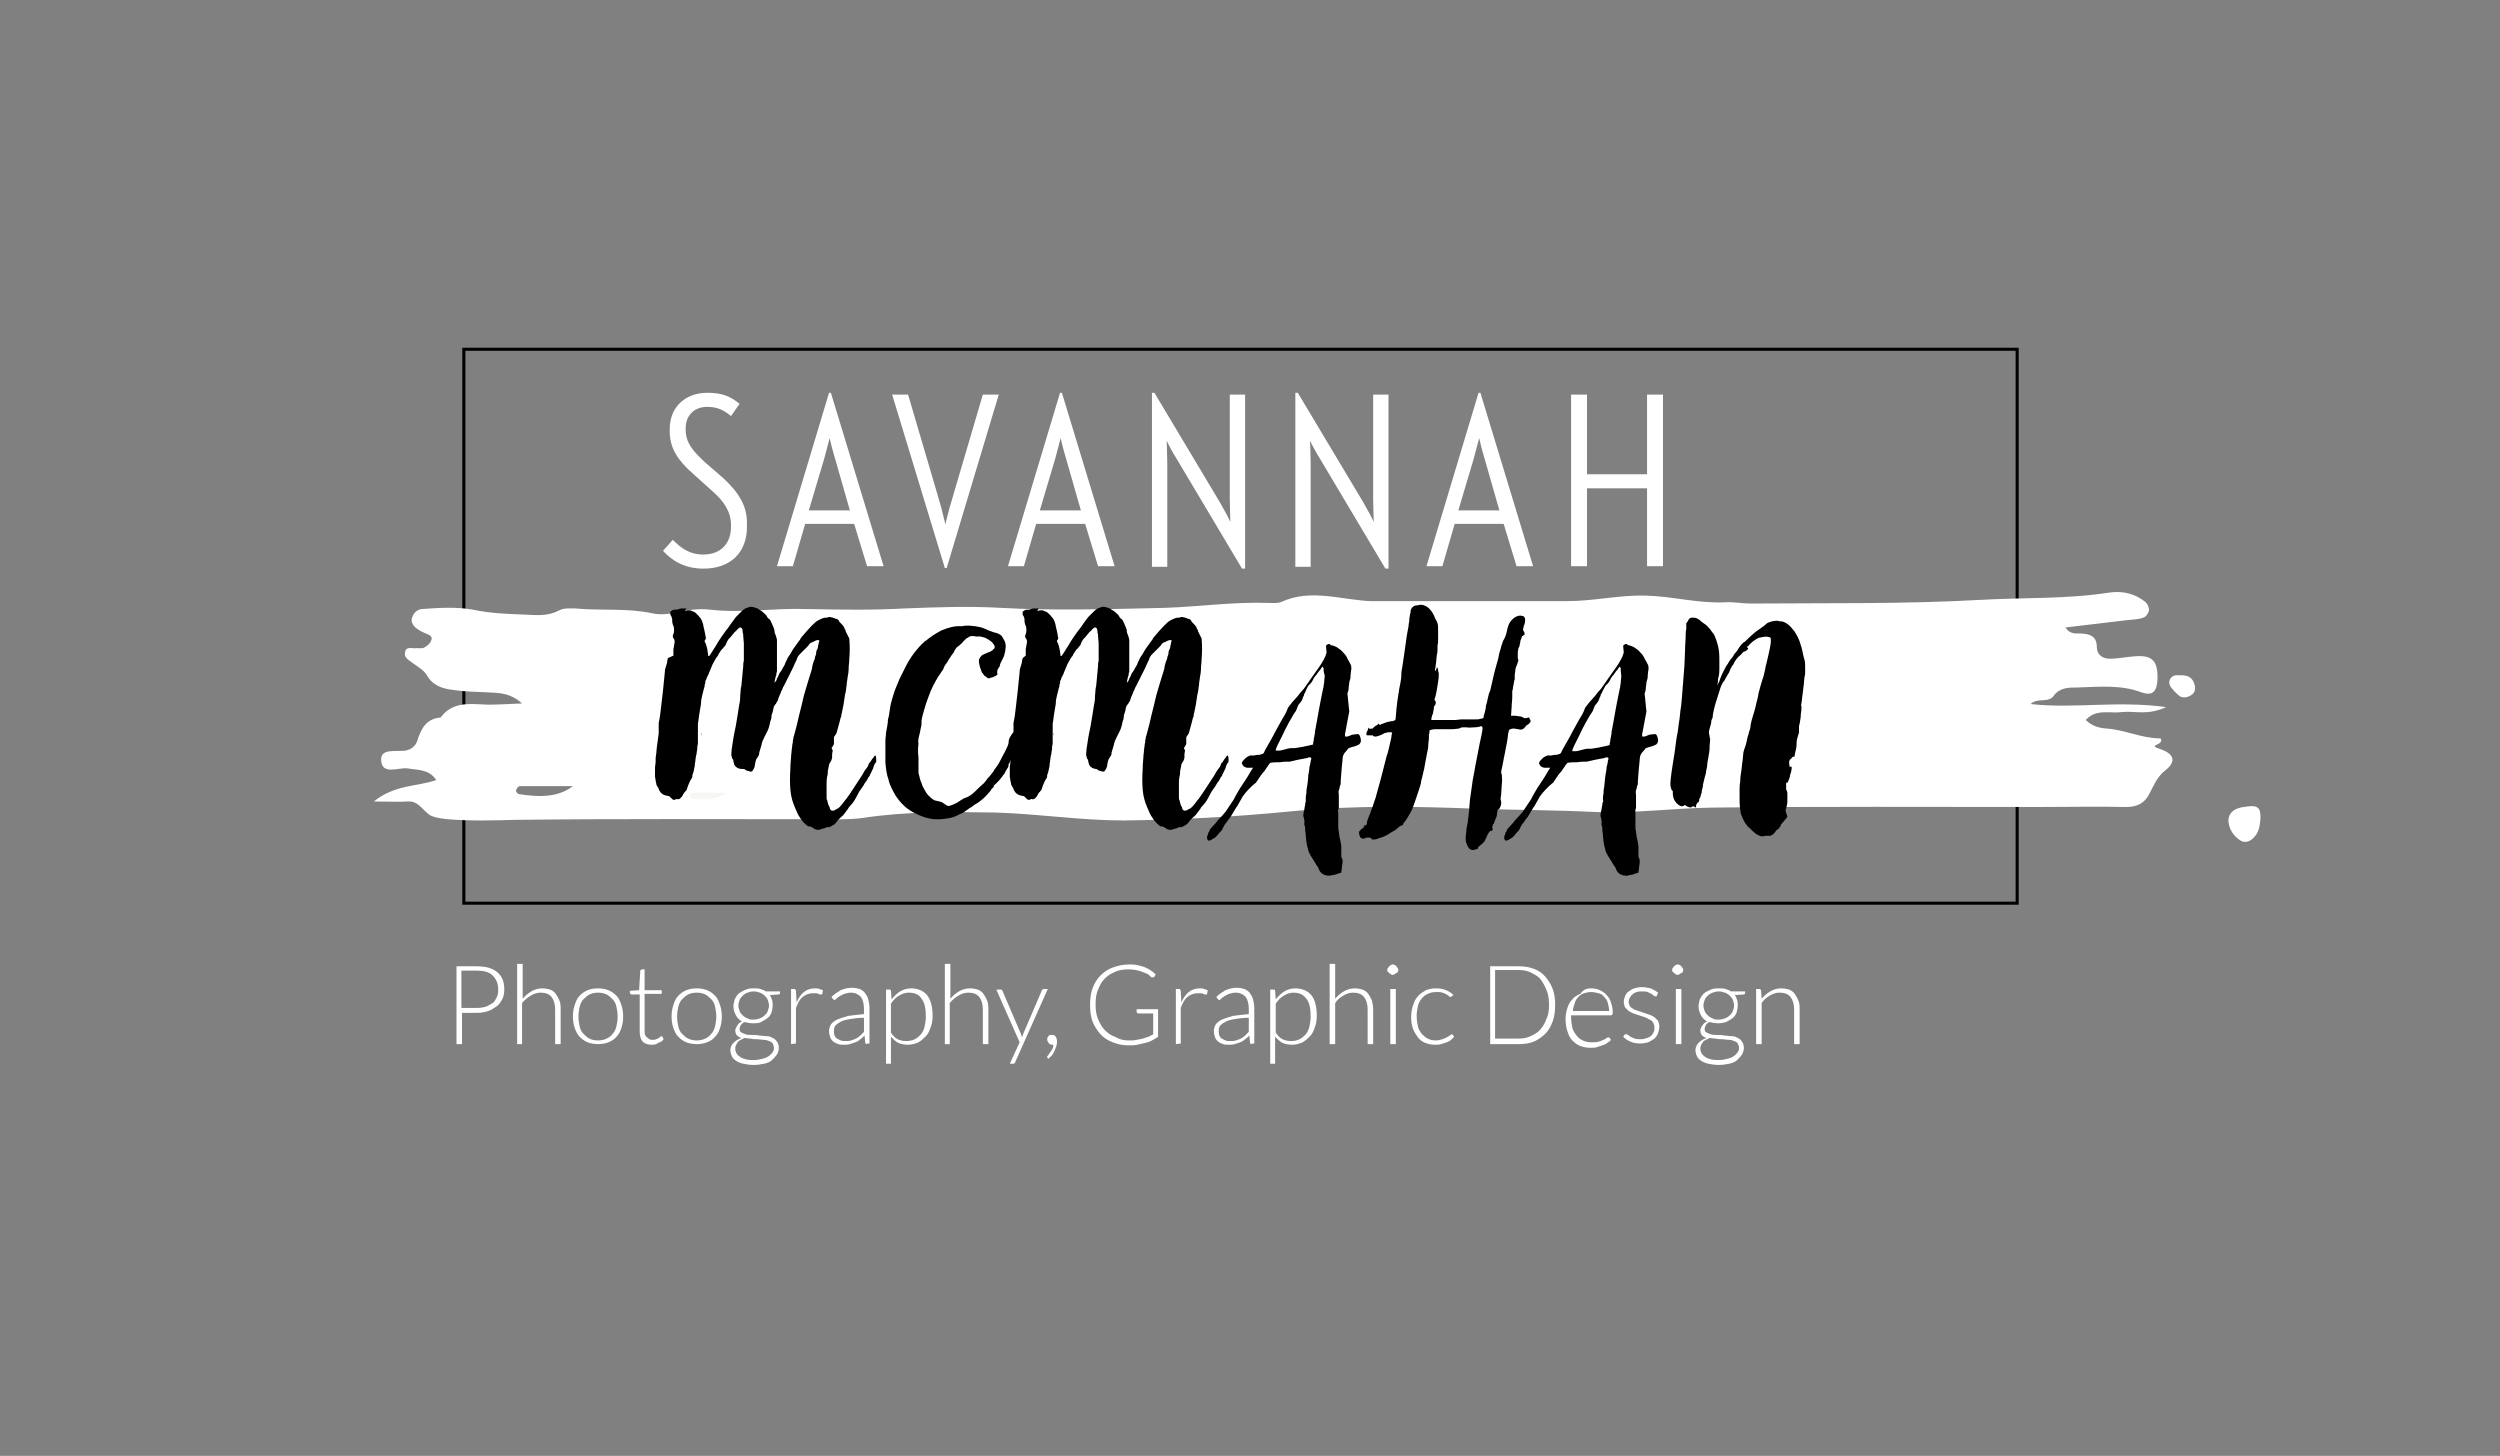 <?xml version="1.0" encoding="utf-8"?>
<!-- Generator: Adobe Illustrator 22.1.0, SVG Export Plug-In . SVG Version: 6.00 Build 0)  -->
<svg version="1.1" id="Layer_1" xmlns="http://www.w3.org/2000/svg" xmlns:xlink="http://www.w3.org/1999/xlink" x="0px" y="0px"
	 viewBox="0 0 408 237.6" style="enable-background:new 0 0 408 237.6;" xml:space="preserve">
<rect x="0" y="0" width="408" height="237.6" fill="#808080" stroke="none"/>
<style type="text/css">
	.st0{fill:none;stroke:#000000;stroke-width:0.5;stroke-miterlimit:10;}
	.st1{fill:#FFFFFF;}
	.st2{fill:#47372D;}
	.st3{fill:#F6F7F5;}
	.st4{fill:none;}
	.st5{enable-background:new    ;}
</style>
<path class="st0" d="M75.7,57h253.5v90.4H75.7L75.7,57z"/>
<g>
	<path class="st1" d="M331.4,114.9c7.1,0.8,14.1-0.6,22.1,0.5c-3,1.4-5.1,0.6-7.1,0.8c-2,0.3-4.3-0.6-6,1.3c1,1,2.1,1.3,3.4,1.4
		c3,0.2,5.7,1.6,8.7,1.6c0.3,0,0.3,0.6-0.1,0.8c-0.3,0.3-1.5,0.4,0,0.9c2.5,0.8,2.8,2.1,1,3.5c-1.4,1.1-1.9,2.5-2.6,3.8
		c-0.8,1.6-2,2.2-3.8,2.2c-4.6-0.1-9.2,0-13.7,0c-18,0-36-0.1-53.9,0.1c-6.5,0.1-13,1-19.5,0.7c-6.1-0.3-12.3-0.3-18.5-0.5
		c-10.2-0.4-20.4-0.6-30.6,0.4c-9.1,0.9-18.2,1.4-27.4,1.5c-7.1,0-14-1.1-21.1-1.3c-7.2-0.1-14.4-0.2-21.6,0.9
		c-2.2,0.3-4.6,0.2-6.9,0.2c-16.6,0-33.1-0.1-49.7,0.1c-3.7,0.1-7.3,0.2-11-0.1c-0.9-0.1-1.8-0.2-2.6-0.5c-1.4-0.6-2-2.5-3.9-2.4
		c-1.6,0.1-3.2,0-5.6,0c3.5-2.8,7.1-2.4,10.2-3.5c-1.2-1.8-3-1.6-4.7-1.9c-1.5-0.2-4.2,1.2-4.3-1.4c-0.1-1.9,2.5-1.3,4-1.5
		c0.9-0.2,1.6-0.7,1.9-1.6c0.6-1.9,1.4-3.6,3.8-3.8c2-2.7,4.9-2.2,7.7-2.1c1.7,0,3.3-0.1,5.6-0.2c-1.9-1.7-3.6-1.7-5.4-1.8
		c-1.9-0.1-3.9-0.1-5.8-0.4c-1.8-0.2-3.4-0.7-4.4-2.5c-0.5-0.8-1.6-1.4-2.4-2c-0.5-0.4-1.3-0.8-1.1-1.6c0.1-1,1-0.7,1.6-0.7
		c0.5-0.1,1.1,0.1,1.5-0.1s0.9-0.6,1.1-1c0.5-1-0.4-1.1-1-1.4c-0.5-0.2-1-0.5-1.4-0.8c-0.6-0.5-0.9-1.2-0.6-1.8
		c0.2-0.7,0.8-1.2,1.5-1.3c2.8-0.2,5.6-0.4,8.4,0.1c2.8,0.6,5.6,0.7,8.4,0.8c2,0.1,3.8,0.3,5.7-0.7c0.7-0.4,1.7-0.3,2.6-0.3
		c4.2,0.4,8.5-0.1,12.6,0.8c1.3,0.3,2.8,0.1,4.2-0.2c1.7-0.4,3.5-0.6,5.2-0.4c5.3,0.6,10.5-0.3,15.8-0.1c5.3,0.1,10.6,0.2,15.9-0.1
		c5.2-0.2,10.4-0.4,15.7-0.1c9,0.5,18,0.2,26.9,0c5.6-0.2,11.2-1,16.9-0.8c0.7,0,1.5,0.1,2.1-0.2c3.8-1.7,7.6-0.9,11.4-0.4
		c1,0.1,2.1,0.3,3.1,0.3h32.2c4.2,0,8.3-1,12.6-0.9c4.4,0.1,8.6,1.3,13,1.1c1.4-0.1,2.8,0.2,4.2,0.2c12.5-0.1,25,0.1,37.5-0.6
		c7-0.4,14.1-0.1,21.1-1.2c2.2-0.3,4.2,0.2,5.9,1.6c0.3,0.3,0.6,1,0.5,1.4s-0.5,1-0.9,1.1c-0.8,0.3-1.7,0.3-2.6,0.4
		c-3.3,0.4-6.6,0.8-10.1,1.2c0.8,1.3,1.9,0.9,2.7,1c1.4,0.1,2.4,0.5,2.4,2.2c0,1.3,1,1.9,2.1,1.9c1.4,0,2.8-0.3,4.2-0.4
		c2.8-0.2,3.7,0.8,3.6,3.8c-0.1,2-0.8,2.7-2.6,2.1c-3.4-1.3-7-0.9-10.5-0.8c-1.4,0-2.8,0-3.8,1.3
		C334.4,114.8,332.5,113.8,331.4,114.9L331.4,114.9z M93.5,128.3c-2.8,0-5.7,0-8.7,0c-0.2,0-0.5,0.4-0.6,0.7c0,0.2,0.3,0.6,0.5,0.6
		C87.9,130.1,91,130.2,93.5,128.3z"/>
	<path class="st1" d="M368.9,133.7c-0.1,1-0.2,2.2-1.2,3.1c-0.7,0.7-1.6,0.8-2.3,0.2c-0.8-0.6-1.4-1.4-1.6-2.3
		c-0.4-1.3,0.2-2.4,1.5-2.8c0.5-0.2,1.1-0.2,1.6-0.3C368.5,131.4,369,131.9,368.9,133.7z"/>
	<path class="st1" d="M355.9,110.2c1.4,0,2,0.5,2.3,1.7c0.1,0.5,0,1.1-0.4,1.4c-0.6,0.5-1.5,0.7-2.1,0.3c-0.6-0.5-1.1-1-1.5-1.6
		c-0.5-0.8,0.1-1.8,1-1.8H355.9z"/>
</g>
<path class="st2" d="M-820.4,437.8c-0.3,1.1-0.7,2.2-1.3,3.1C-821.6,439.8-821.5,438.6-820.4,437.8z"/>
<path class="st3" d="M-1122.2,392.9c0.9-0.4,1.5-0.7,2.2-0.9c0.2-0.1,0.4,0,0.5,0.2v0.4c-0.1,0.3-0.4,0.6-0.8,0.6
	C-1120.9,393.3-1121.4,393.2-1122.2,392.9L-1122.2,392.9z"/>
<path class="st3" d="M118.5,129.4c-1.6,1.2-3.6,1.1-5.6,0.9c-0.1,0-0.3-0.3-0.3-0.4c0-0.2,0.2-0.5,0.4-0.5
	C114.8,129.3,116.8,129.4,118.5,129.4z"/>
<path class="st4" d="M107.6,63.6H308v33.8H107.6L107.6,63.6z"/>
<g class="st5">
	<path class="st1" d="M108.2,89.9l1.6-1.8c1.2,1.2,2.6,2.4,5,2.4c2.8,0,4.5-1.8,4.5-4.5v-0.4c0-1.9-1-3.7-3.1-5.5l-3-2.7
		c-2.4-2.1-3.9-4.1-3.9-7V70c0-3.6,2.6-5.9,6.1-5.9c2.5,0,3.8,0.6,5.3,1.8l-1.4,2c-1.1-0.9-2.1-1.5-3.9-1.5c-2.1,0-3.5,1.4-3.5,3.5
		v0.2c0,2.2,1.2,3.5,3.1,5.3l3,2.6c2.5,2.3,3.9,4.5,3.9,7.3V86c0,4.1-2.6,6.8-7.1,6.8C111.6,92.8,109.6,91.4,108.2,89.9z"/>
	<path class="st1" d="M139.4,85.5h-8l-2,6.9h-2.6l8.5-28.3h0.3l8.6,28.3h-2.7L139.4,85.5z M132,83.3h6.7l-2.4-8.4
		c-0.4-1.3-0.8-2.9-0.9-3.4l-0.9,3.4L132,83.3z"/>
	<path class="st1" d="M145.6,64.4h2.6l5,17c0.5,1.6,1,3.9,1.1,4.2c0-0.2,0.6-2.6,1.1-4.2l5-17h2.6l-8.5,28.3h-0.3L145.6,64.4z"/>
	<path class="st1" d="M177.1,85.5h-8l-2,6.9h-2.6l8.5-28.3h0.3l8.6,28.3h-2.7L177.1,85.5z M169.7,83.3h6.7l-2.4-8.4
		c-0.4-1.3-0.8-2.9-0.9-3.4l-0.9,3.4L169.7,83.3z"/>
	<path class="st1" d="M192.1,75c-0.7-1.1-1.6-2.8-1.7-3.1c0,0.1,0.1,2.4,0.1,3.7v16.9H188V64.1h0.4L199.1,82
		c0.7,1.2,1.6,2.9,1.7,3.2c0-0.2-0.1-2.3-0.1-3.8v-17h2.5v28.4h-0.5L192.1,75z"/>
	<path class="st1" d="M215.5,75c-0.7-1.1-1.6-2.8-1.7-3.1c0,0.1,0.1,2.4,0.1,3.7v16.9h-2.5V64.1h0.4L222.5,82
		c0.7,1.2,1.6,2.9,1.7,3.2c0-0.2-0.1-2.3-0.1-3.8v-17h2.5v28.4h-0.5L215.5,75z"/>
	<path class="st1" d="M245.4,85.5h-8l-2,6.9h-2.6l8.5-28.3h0.3l8.6,28.3h-2.7L245.4,85.5z M238,83.3h6.7l-2.4-8.4
		c-0.4-1.3-0.8-2.9-0.9-3.4l-0.9,3.4L238,83.3z"/>
	<path class="st1" d="M256.4,64.4h2.6v13h9.8v-13h2.6v28h-2.6V79.7H259v12.7h-2.6V64.4z"/>
</g>
<path class="st4" d="M107,104.1h200.1v46.5H107V104.1z"/>
<g class="st5">
	<path d="M109.9,107c0,0,0-0.1,0-0.3c0-0.2,0-0.3,0-0.3c0-0.1,0-0.2,0-0.4c0-0.2,0.1-0.4,0.1-0.6c0-0.2,0.1-0.4,0.1-0.6
		c0-0.2,0-0.4-0.1-0.5c-0.1-0.1-0.2-0.3-0.2-0.4c0-0.1,0-0.3,0.1-0.4c0-0.1,0.1-0.3,0.1-0.4c0-0.1,0-0.3,0-0.5
		c0-0.2-0.1-0.5-0.2-0.7c-0.1-0.3-0.1-0.5-0.1-0.6l0-0.3c0-0.1-0.1-0.2-0.1-0.3s-0.1-0.2-0.1-0.2c0-0.1-0.1-0.1-0.1-0.2s0-0.1,0-0.2
		c0-0.1,0-0.2,0-0.3l0.2-0.1c0.2-0.2,0.4-0.2,0.6-0.2c0.1,0,0.2,0,0.2,0c0,0,0.1,0,0.1,0c0,0,0.1,0,0.2-0.1c0.1,0,0.2,0,0.4-0.1h0.7
		c0.1,0,0.2,0,0.2,0s0,0.1-0.1,0.2c0,0.1-0.1,0.1-0.1,0.2s0,0,0.1,0c0.2-0.1,0.4-0.1,0.6-0.1c0.2,0,0.4,0.1,0.6,0.2
		c0.1,0,0.3,0.1,0.5,0.3c0.1,0.1,0.2,0.2,0.4,0.4c0.1,0.2,0.3,0.3,0.4,0.5c0.1,0.2,0.2,0.4,0.3,0.7c0.1,0.3,0.1,0.6,0.2,0.9
		c0.1,0.3,0.1,0.6,0.2,0.9c0,0.3,0.1,0.5,0.1,0.6c0,0.1,0,0.2-0.1,0.3c-0.1,0.1-0.1,0.2-0.1,0.3c0.2,0.3,0.3,0.7,0.4,1.1
		c0.1,0.4,0.1,0.8,0.2,1.3l0.2-0.1c0.3-0.4,0.5-0.8,0.7-1.1c0.2-0.3,0.4-0.6,0.5-0.8c0.2-0.3,0.4-0.7,0.7-1.1
		c0.3-0.4,0.6-0.9,1.1-1.5c0.3-0.4,0.6-0.9,1-1.4l0.3-0.4l0.1-0.1l0.9-0.9c0.3-0.3,0.7-0.5,1.1-0.6c0.2-0.1,0.5-0.1,0.8,0
		c0.1,0,0.2,0.1,0.4,0.1c0.1,0.1,0.3,0.1,0.4,0.2l0.1,0.1c0.2,0.1,0.4,0.2,0.6,0.4c0.2,0.2,0.4,0.3,0.6,0.6c0.1,0.2,0.2,0.4,0.4,0.5
		s0.3,0.4,0.4,0.6c0.1,0.2,0.2,0.5,0.3,0.7s0.2,0.5,0.2,0.7c0,0.2,0.1,0.5,0.2,0.7c0.1,0.2,0.1,0.4,0.2,0.7c0,0.1,0,0.3,0,0.4
		s0,0.3,0,0.5c0,1.2,0,2.4,0,3.5c0,0.1,0,0.3,0,0.4c0,0.1,0,0.2,0,0.4c0,0.1-0.1,0.2-0.1,0.4c0,0.1,0,0.3-0.1,0.4
		c-0.1,0.5-0.2,0.8-0.2,1.1c0-0.1,0.1-0.2,0.2-0.3c0.1-0.1,0.1-0.2,0.2-0.4c0,0,0,0,0-0.1s0,0,0.1-0.1l0.3-0.7
		c0.2-0.3,0.4-0.5,0.5-0.8c0.2-0.3,0.4-0.6,0.5-1c0.1-0.1,0.1-0.2,0.2-0.4c0.1-0.1,0.1-0.3,0.2-0.4c0.1-0.1,0.1-0.2,0.2-0.3
		c0.1-0.1,0.1-0.2,0.2-0.3l0.4-0.7l1-1.4c0.1-0.1,0.2-0.2,0.2-0.3c0.1-0.1,0.1-0.2,0.2-0.3c0.6-0.7,1.1-1.3,1.6-1.8
		c0,0,0.1-0.1,0.1-0.1s0.1-0.1,0.1-0.1c0.3-0.3,0.6-0.6,1-0.8c0.4-0.2,0.8-0.4,1.2-0.4h0.2c0.1,0,0.1,0,0.2-0.1c0,0,0.1,0,0.1,0
		c0.3,0,0.5,0.1,0.6,0.1c0.2,0.1,0.4,0.1,0.5,0.2c0.2,0,0.3,0.1,0.3,0.1c0.1,0,0.1,0.1,0.2,0.2l0.1,0.2l0,0c0,0,0,0,0,0l0.3,0.3
		c0.3,0.3,0.5,0.6,0.5,0.7c0,0,0,0.1,0.1,0.2s0.1,0.2,0.1,0.3c0.1,0.2,0.2,0.4,0.3,0.6c0.1,0.2,0.2,0.4,0.3,0.6
		c0.1,1.1,0.1,2.2,0,3.4c0,0.5-0.1,1-0.1,1.5s-0.1,1.1-0.2,1.6c0,0.3-0.1,0.5-0.1,0.8c0,0.3-0.1,0.6-0.1,0.8c0,0.3-0.1,0.5-0.1,0.7
		l-0.1,0.4c0,0.2-0.1,0.5-0.1,0.7c0,0.2-0.1,0.4-0.1,0.7l-0.3,1.5c-0.1,0.3-0.1,0.4-0.1,0.5c0,0,0,0,0,0.1c0,0,0,0.1-0.1,0.2
		c0,0.1-0.1,0.3-0.2,0.8l-0.3,1.1l-0.2,0.7l-0.4,0.6l0,1c0,0.2-0.1,0.3-0.1,0.3c0,0,0,0.1-0.1,0.2l-0.2,0.3c0,0,0.1,0.1,0.1,0.2
		c0.1,0.1,0.1,0.2,0.1,0.2c0,0.1-0.1,0.4-0.1,0.7c0,0.1,0,0.2,0,0.3c0,0.1,0,0.1,0,0.2l-0.1,0.3c0,0.1-0.1,0.2-0.2,0.4
		c-0.1,0.2-0.2,0.3-0.2,0.4c-0.1,0.4-0.1,0.7-0.2,1c0,0.3,0,0.6-0.1,0.9c-0.1,0.5-0.1,0.9-0.1,1.3c0,0.4,0,0.9,0,1.3
		c0,0.3,0,0.6,0,0.8c0,0.2,0,0.4,0.1,0.5c0.1,0.5,0.2,0.8,0.3,1l0.1,0.1c0,0.1,0,0.2,0.1,0.4c0.1,0.1,0.2,0.2,0.3,0.2
		c0.2,0,0.4,0,0.6-0.2c0.3-0.1,0.6-0.3,0.9-0.7c0.3-0.3,0.5-0.7,0.8-1l0.5-0.7l0.2-0.3c0.1-0.1,0.1-0.2,0.2-0.3
		c0.1-0.1,0.1-0.2,0.2-0.3l1.5-2.3l0.4-0.7c0.4-0.5,0.6-0.8,0.6-0.9l0.1-0.3l0.2-0.2c0.2-0.3,0.3-0.5,0.4-0.6
		c0.1-0.1,0.2-0.2,0.2-0.3c0.1-0.1,0.2-0.2,0.3-0.2c0.1,0.3,0.1,0.5,0.1,0.7c0,0,0,0,0,0.1c0,0,0,0,0,0.1c0,0.2-0.1,0.3-0.2,0.4
		s-0.1,0.3-0.2,0.4l-0.1,0.4l-0.3,0.6c0,0.1-0.1,0.2-0.1,0.2c0,0.1-0.1,0.1-0.1,0.2c0,0.1-0.1,0.3-0.3,0.5c-0.1,0.2-0.2,0.5-0.5,0.8
		c-0.2,0.4-0.4,0.7-0.7,1.1c-0.3,0.4-0.5,0.8-0.7,1.2c-0.2,0.4-0.4,0.7-0.6,1l-0.7,0.8l-0.1,0.2c-0.2,0.3-0.4,0.5-0.6,0.8
		s-0.5,0.5-0.7,0.7l-0.3,0.3c-0.3,0.4-0.6,0.8-0.9,0.9c-0.3,0.2-0.5,0.3-0.7,0.3c-0.2,0-0.4,0-0.5,0.1l-0.2,0.1c0,0-0.1,0-0.1,0
		l-0.3,0.1c-0.3,0.1-0.6,0.2-0.8,0.1c-0.2,0-0.4-0.1-0.5-0.2c-0.2-0.1-0.3-0.2-0.5-0.3c-0.1,0-0.3,0-0.5-0.1c-0.4-0.3-0.7-0.6-1-1
		c-0.3-0.4-0.6-0.9-0.8-1.4l-0.3-0.7c-0.3-0.7-0.6-1.6-0.7-2.7c-0.1-1.1-0.1-2.3,0-3.7c0-0.1,0-0.1,0-0.2c0-0.1,0-0.2,0-0.2
		c0-0.4,0.1-0.9,0.1-1.3s0.1-0.8,0.1-1.2l0.1-0.7c0-0.3,0.1-0.5,0.1-0.6s0-0.1,0-0.2c0,0,0-0.1,0-0.1s0.1-0.2,0.1-0.5l0.1-0.3
		l0.4-1.5l0.1-0.4l0.3-1.3c0-0.1,0.1-0.3,0.1-0.4s0.1-0.3,0.1-0.4l0.2-0.8l0.4-1.7l0.5-1.7l0.8-2.6l0.1-0.6c0.1-0.4,0.2-0.7,0.3-0.9
		s0.1-0.3,0.1-0.4c0,0,0-0.1,0.1-0.3s0.1-0.3,0.1-0.5c0-0.2,0.1-0.4,0.2-0.6c0.1-0.2,0.1-0.4,0.1-0.5l0.1-0.3c0-0.1,0-0.3,0.1-0.4
		c0-0.1,0-0.2,0-0.2c-0.3-0.1-0.5,0-0.9,0.2l-0.2,0.1c-0.1,0-0.3,0.1-0.4,0.2c-0.1,0.1-0.2,0.2-0.3,0.4l-0.6,0.6
		c0,0-0.1,0.1-0.2,0.2c-0.1,0.1-0.2,0.2-0.3,0.3c-0.1,0.1-0.2,0.2-0.2,0.2l-0.1,0.1c-0.2,0.2-0.4,0.5-0.5,0.9
		c-0.2,0.4-0.4,0.8-0.6,1.3l-0.7,1.4l-0.2,0.4l-0.6,1.2c-0.1,0.1-0.1,0.2-0.2,0.4s-0.1,0.3-0.2,0.4l-0.1,0.3l-0.3,0.7l-0.2,0.6
		l-0.2,0.3c0,0.1-0.1,0.2-0.2,0.3c-0.1,0.1-0.1,0.2-0.2,0.3l-0.2,0.9c-0.1,0.3-0.2,0.5-0.2,0.8s-0.1,0.5-0.2,0.8l-0.1,0.5
		c-0.1,0.4-0.2,0.7-0.3,0.9c-0.1,0.2-0.2,0.4-0.3,0.6c-0.1,0.2-0.2,0.4-0.3,0.6c-0.1,0.2-0.1,0.3-0.2,0.4c0,0.1-0.1,0.2-0.1,0.3
		c0,0.1-0.1,0.2-0.1,0.4l-0.2,0.7c0,0.1-0.1,0.2-0.1,0.3c0,0.1-0.1,0.3-0.1,0.5c0,0.2-0.1,0.3-0.2,0.5l-0.2,0.3
		c-0.1,0.1-0.1,0.3-0.2,0.5c0,0.2-0.1,0.4-0.1,0.6c0,0.2-0.1,0.4-0.2,0.6c-0.1,0.2-0.2,0.3-0.3,0.4c-0.1,0-0.2,0.1-0.3,0
		c-0.1,0-0.3-0.1-0.4-0.1c-0.1,0-0.3-0.1-0.4-0.2s-0.2-0.1-0.3-0.1h-0.2c-0.6,0-1.1-0.3-1.3-0.8c0-0.1,0-0.2-0.1-0.4
		c0-0.1,0-0.3-0.1-0.4c-0.1,0-0.1-0.2-0.2-0.5s0-0.5,0-0.8l0-0.2c0-0.1,0.1-0.6,0.2-1.3c0.1-0.8,0.3-1.7,0.5-2.7l0.3-1.8l0.2-1.3
		c0.1-0.5,0.2-1,0.2-1.5c0-0.5,0.1-1,0.1-1.4l0.1-0.5l0.3-3.2c0-0.3,0-0.6,0.1-0.8c0-0.3,0-0.5,0-0.8l0-0.4v-1.7l-0.1-1.2
		c0-0.2,0-0.4-0.1-0.6V103c0-0.3-0.1-0.5-0.3-0.6c-0.1,0-0.2,0-0.3,0.1s-0.3,0.2-0.4,0.4c-0.1,0.1-0.3,0.2-0.5,0.5l-0.5,0.6
		l-0.3,0.3l-0.3,0.5c0,0.1-0.1,0.2-0.1,0.3c0,0.1-0.1,0.1-0.1,0.2l-0.5,0.6c0,0-0.1,0-0.1,0.1c0,0,0,0-0.1,0.1
		c-0.1,0.1-0.1,0.2-0.2,0.3c-0.1,0.1-0.1,0.2-0.2,0.3l-0.1,0.2c0,0.1-0.1,0.2-0.2,0.3c-0.1,0.1-0.1,0.2-0.2,0.3l-0.5,0.9l-0.5,1.2
		c-0.1,0.3-0.2,0.5-0.3,0.7c-0.1,0.2-0.2,0.3-0.2,0.5c-0.1,0.2-0.2,0.3-0.2,0.6c0,0.1,0,0.2-0.1,0.3c0,0.1,0,0.2,0,0.3c0,0,0,0,0,0
		l-0.1,0.3c-0.1,0.4-0.2,0.8-0.3,1.2s-0.2,0.9-0.2,1.4c-0.1,0.6-0.2,1.2-0.3,1.8c-0.1,0.6-0.1,1-0.2,1.4c0,0.1,0,0.2,0,0.4
		c0,0.2,0,0.4,0,0.7c0,0.1,0,0.2,0,0.3s0,0.1,0,0.2c0,0.2,0,0.3,0,0.3c0,0,0,0.1,0,0.1v0c0,0.1,0,0.3,0,0.5c0,0.2,0,0.4,0,0.5
		c0,0.2,0,0.5-0.1,0.7c0,0.1,0,0.2,0,0.2c0,0,0,0.1,0,0.1c0,0,0,0,0,0.1l-0.1,0.6c0,0.1,0,0.3-0.1,0.5c0,0.2-0.1,0.5-0.1,0.7
		c0,0.3-0.1,0.5-0.1,0.8c0,0.3-0.1,0.5-0.1,0.6l-0.1,0.5c0,0.1-0.1,0.2-0.1,0.3c0,0.1-0.1,0.2-0.1,0.3c0,0,0,0,0,0v0.1
		c0,0.1,0,0.3-0.1,0.4c-0.1,0.2-0.2,0.3-0.3,0.5l-0.3,0.7l-0.2,0.6c0,0.1-0.1,0.2-0.2,0.3c-0.1,0.1-0.1,0.2-0.2,0.2l-0.3,0.5
		c0,0.1-0.1,0.2-0.2,0.3c-0.1,0.1-0.2,0.2-0.2,0.2c-0.1,0.1-0.3,0.2-0.5,0.1c-0.1,0-0.2,0-0.3,0.1s-0.2,0-0.3,0
		c-0.1,0-0.1,0-0.2-0.1s-0.1-0.1-0.2-0.2c-0.1-0.1-0.2-0.2-0.2-0.2c-0.1-0.1-0.2-0.1-0.2-0.1c-0.2,0-0.4-0.1-0.5-0.1l-0.3-0.1
		c-0.2-0.1-0.3-0.2-0.5-0.4c-0.1-0.2-0.3-0.4-0.3-0.6l-0.1-0.2c-0.2-0.2-0.3-0.5-0.3-0.7c-0.1-0.3-0.1-0.6-0.2-1.1V126
		c0-0.1,0-0.3,0-0.4c0-0.1,0-0.3,0-0.4l0.1-0.8c0-0.2,0-0.3,0-0.4v-0.1l0-0.2l0.1-0.7l0.1-1.1l0.3-2.2l0-0.3l0-0.8l0-0.1l0-0.5
		c0.2-0.9,0.3-1.8,0.4-2.7c0.1-0.9,0.2-1.8,0.3-2.6l0.1-1c0-0.3,0.1-0.7,0.1-1s0.1-0.7,0.1-1c0-0.4,0.1-0.7,0.2-1
		c0.1-0.3,0.2-0.6,0.2-0.9l0.1-0.4L109.9,107z M114.4,119.8v-0.2c0.1,0.3,0.1,0.4,0,0.3v0V119.8z"/>
	<path d="M166.5,119.8c0.1,0.1,0.2,0.3,0.1,0.6c0,0.2-0.1,0.3-0.2,0.4c-0.1,0.1-0.1,0.2-0.2,0.3c0,0,0,0,0,0.1c0,0,0,0.1-0.1,0.1
		c0,0.1-0.1,0.3-0.2,0.7c-0.1,0.3-0.2,0.6-0.3,0.7c0,0-0.1,0.1-0.1,0.2c-0.1,0.1-0.1,0.2-0.2,0.4s-0.1,0.3-0.2,0.4s-0.1,0.2-0.1,0.3
		l-0.3,0.6l-0.1,0.1c0,0,0,0,0,0.1c0,0,0,0,0,0.1c0,0.2-0.1,0.4-0.2,0.5c-0.1,0.2-0.2,0.3-0.3,0.5c0,0.1-0.1,0.1-0.1,0.2
		c0,0.1-0.1,0.2-0.2,0.3c-0.4,0.6-0.9,1.2-1.6,1.8c0,0.1,0,0.2-0.1,0.3c0,0-0.1,0.1-0.2,0.2c-0.1,0.1-0.2,0.2-0.2,0.3
		c-0.4,0.5-0.8,0.9-1.2,1.3c-0.4,0.3-0.8,0.7-1.4,1c-0.1,0.1-0.3,0.2-0.4,0.3c-0.1,0.1-0.3,0.2-0.5,0.3c-0.3,0.2-0.5,0.4-0.7,0.5
		c-0.2,0.2-0.4,0.3-0.7,0.4c-0.6,0.3-1.2,0.6-1.8,0.7c-0.6,0.1-1.2,0.2-1.7,0.2c0,0-0.1,0-0.2,0c-0.4,0-0.8,0-1.3-0.1
		c-0.5-0.1-0.9-0.2-1.4-0.4s-0.9-0.4-1.3-0.6c-0.4-0.2-0.8-0.5-1.1-0.7c-0.6-0.5-1.2-1.1-1.8-2c-0.3-0.5-0.5-0.9-0.7-1.3
		c-0.2-0.4-0.4-0.9-0.5-1.4c-0.3-0.8-0.4-1.7-0.5-2.7c0-0.1,0-0.1,0-0.2s0-0.1,0-0.2v-1.8c0-0.5,0-1,0-1.4c0-0.5,0.1-0.9,0.1-1.3
		l0.2-1.1l0.1-0.7c0-0.1,0-0.2,0-0.3c0-0.1,0.1-0.3,0.1-0.4c0-0.1,0.1-0.3,0.1-0.5l0.2-1.3c0.1-0.6,0.3-1.2,0.5-1.9
		c0.2-0.7,0.5-1.4,0.8-2.1c0.1-0.3,0.3-0.7,0.5-1.1c0.5-1,1-2.1,1.7-3.1c0.7-1,1.4-1.8,2.2-2.5l0.2-0.1c0.3-0.3,0.8-0.6,1.2-0.9
		c0.3-0.2,0.7-0.4,1.2-0.7c1.2-0.5,2.3-0.8,3.4-0.7c0.3-0.1,0.7-0.1,1.1-0.1c0.4,0,0.8,0.1,1.1,0.1c0.6,0.1,1.1,0.2,1.5,0.4
		c0.4,0.2,0.9,0.4,1.5,0.6c0.6,0.1,1,0.3,1.3,0.6c0.2,0.3,0.3,0.6,0.5,0.9c0.1,0.3,0.2,0.7,0.1,1.1c0,0.4-0.1,0.7-0.2,1.1
		c-0.1,0.4-0.3,0.7-0.5,1.1c-0.1,0.2-0.2,0.4-0.2,0.5c0,0.2-0.1,0.3-0.2,0.5l-0.1,0.1c-0.2,0.4-0.2,0.7-0.1,0.9
		c0,0.1-0.1,0.2-0.3,0.3c-0.1,0.1-0.3,0.1-0.4,0.2c-0.1,0-0.2,0.1-0.4,0.1c-0.1,0-0.2,0.1-0.2,0.1c-0.1,0-0.3,0-0.4-0.1
		c-0.1-0.1-0.2-0.2-0.4-0.3c-0.1-0.1-0.2-0.2-0.3-0.4c-0.1-0.1-0.2-0.2-0.2-0.3c0,0,0-0.1-0.1-0.2c0-0.1,0-0.2-0.1-0.3
		c-0.2-0.7-0.3-1.2-0.2-1.5c0.1-0.3,0.3-0.5,0.5-0.7c0.3-0.1,0.6-0.3,0.9-0.4c0.4-0.1,0.7-0.3,1-0.6c0.2-0.2,0.2-0.4,0-0.7
		c-0.2-0.3-0.4-0.5-0.7-0.7c-0.3-0.2-0.6-0.4-1-0.5c-0.4-0.1-0.7-0.2-1-0.1c-0.2,0-0.5-0.1-0.7-0.1c-0.2,0-0.4,0-0.6,0.1
		c-0.1,0.1-0.3,0.2-0.5,0.3c-0.2,0.2-0.3,0.3-0.5,0.5c-0.2,0.2-0.3,0.4-0.5,0.5c-0.2,0.2-0.3,0.3-0.5,0.4c-0.1,0.1-0.2,0.2-0.3,0.4
		c-0.1,0.1-0.2,0.3-0.2,0.4c-0.3,0.4-0.6,0.8-0.9,1.3c-0.1,0.2-0.2,0.4-0.3,0.5s-0.2,0.3-0.3,0.4c0,0.1-0.1,0.2-0.1,0.2
		s-0.1,0.2-0.1,0.3c-0.1,0.2-0.2,0.4-0.4,0.6c-0.1,0.2-0.2,0.4-0.4,0.6c-0.3,0.5-0.6,1-0.9,1.6c-0.3,0.6-0.6,1.3-0.8,1.9
		c-0.2,0.5-0.4,1.1-0.6,1.8c-0.2,0.7-0.4,1.3-0.5,2c0,0.5,0,0.9-0.1,1.1c-0.1,0.6-0.2,1-0.3,1.4c-0.1,0.4-0.2,0.8-0.1,1.3
		c-0.1,0.7-0.1,1.4,0,2.2c0,0.2,0,0.4,0,0.6c0,0.2,0,0.5,0,0.8s0,0.6,0,0.8s0,0.5,0.1,0.7c0.1,0.5,0.2,0.9,0.4,1.3
		c0.1,0.4,0.3,0.8,0.5,1.1c0.2,0.4,0.4,0.7,0.6,0.9c0.3,0.3,0.6,0.6,1,0.8c0.1,0,0.2,0.1,0.4,0.1c0.1,0,0.3,0.1,0.5,0.1
		c0.1,0.1,0.2,0.1,0.3,0.1c0.1,0.1,0.3,0.2,0.6,0.4c0.2,0.2,0.5,0.3,0.7,0.2c0.4-0.1,0.8-0.3,1.2-0.5c0.4-0.3,0.8-0.5,1.1-0.7
		c0.7-0.2,1.3-0.6,1.8-1.1c0.5-0.5,1-1,1.5-1.4c0.1-0.1,0.2-0.3,0.4-0.5c0.1-0.2,0.3-0.4,0.5-0.6c0.3-0.4,0.6-0.7,0.8-1.1
		c0.3-0.4,0.5-0.7,0.7-1c0.4-0.7,0.7-1.4,1-1.9c0.3-0.6,0.5-1,0.6-1.4c0-0.5,0.1-0.8,0.3-1.1s0.3-0.5,0.4-0.6
		c0.1-0.1,0.3-0.2,0.4-0.2s0.2,0.1,0.2,0.2L166.5,119.8z"/>
	<path d="M167.4,107c0,0,0-0.1,0-0.3c0-0.2,0-0.3,0-0.3c0-0.1,0-0.2,0-0.4c0-0.2,0.1-0.4,0.1-0.6c0-0.2,0.1-0.4,0.1-0.6
		c0-0.2,0-0.4-0.1-0.5c-0.1-0.1-0.2-0.3-0.2-0.4c0-0.1,0-0.3,0.1-0.4c0-0.1,0.1-0.3,0.1-0.4c0-0.1,0-0.3,0-0.5
		c0-0.2-0.1-0.5-0.2-0.7c-0.1-0.3-0.1-0.5-0.1-0.6l0-0.3c0-0.1-0.1-0.2-0.1-0.3s-0.1-0.2-0.1-0.2c0-0.1-0.1-0.1-0.1-0.2s0-0.1,0-0.2
		c0-0.1,0-0.2,0-0.3l0.2-0.1c0.2-0.2,0.4-0.2,0.6-0.2c0.1,0,0.2,0,0.2,0c0,0,0.1,0,0.1,0c0,0,0.1,0,0.2-0.1c0.1,0,0.2,0,0.4-0.1h0.7
		c0.1,0,0.2,0,0.2,0s0,0.1-0.1,0.2c0,0.1-0.1,0.1-0.1,0.2s0,0,0.1,0c0.2-0.1,0.4-0.1,0.6-0.1c0.2,0,0.4,0.1,0.6,0.2
		c0.1,0,0.3,0.1,0.5,0.3c0.1,0.1,0.2,0.2,0.4,0.4c0.1,0.2,0.3,0.3,0.4,0.5c0.1,0.2,0.2,0.4,0.3,0.7c0.1,0.3,0.1,0.6,0.2,0.9
		c0.1,0.3,0.1,0.6,0.2,0.9c0,0.3,0.1,0.5,0.1,0.6c0,0.1,0,0.2-0.1,0.3c-0.1,0.1-0.1,0.2-0.1,0.3c0.2,0.3,0.3,0.7,0.4,1.1
		c0.1,0.4,0.1,0.8,0.2,1.3l0.2-0.1c0.3-0.4,0.5-0.8,0.7-1.1c0.2-0.3,0.4-0.6,0.5-0.8c0.2-0.3,0.4-0.7,0.7-1.1
		c0.3-0.4,0.6-0.9,1.1-1.5c0.3-0.4,0.6-0.9,1-1.4l0.3-0.4l0.1-0.1l0.9-0.9c0.3-0.3,0.7-0.5,1.1-0.6c0.2-0.1,0.5-0.1,0.8,0
		c0.1,0,0.2,0.1,0.4,0.1c0.1,0.1,0.3,0.1,0.4,0.2l0.1,0.1c0.2,0.1,0.4,0.2,0.6,0.4c0.2,0.2,0.4,0.3,0.6,0.6c0.1,0.2,0.2,0.4,0.4,0.5
		s0.3,0.4,0.4,0.6c0.1,0.2,0.2,0.5,0.3,0.7s0.2,0.5,0.2,0.7c0,0.2,0.1,0.5,0.2,0.7c0.1,0.2,0.1,0.4,0.2,0.7c0,0.1,0,0.3,0,0.4
		s0,0.3,0,0.5c0,1.2,0,2.4,0,3.5c0,0.1,0,0.3,0,0.4c0,0.1,0,0.2,0,0.4c0,0.1-0.1,0.2-0.1,0.4c0,0.1,0,0.3-0.1,0.4
		c-0.1,0.5-0.2,0.8-0.2,1.1c0-0.1,0.1-0.2,0.2-0.3c0.1-0.1,0.1-0.2,0.2-0.4c0,0,0,0,0-0.1s0,0,0.1-0.1l0.3-0.7
		c0.2-0.3,0.4-0.5,0.5-0.8c0.2-0.3,0.4-0.6,0.5-1c0.1-0.1,0.1-0.2,0.2-0.4c0.1-0.1,0.1-0.3,0.2-0.4c0.1-0.1,0.1-0.2,0.2-0.3
		c0.1-0.1,0.1-0.2,0.2-0.3l0.4-0.7l1-1.4c0.1-0.1,0.2-0.2,0.2-0.3c0.1-0.1,0.1-0.2,0.2-0.3c0.6-0.7,1.1-1.3,1.6-1.8
		c0,0,0.1-0.1,0.1-0.1s0.1-0.1,0.1-0.1c0.3-0.3,0.6-0.6,1-0.8c0.4-0.2,0.8-0.4,1.2-0.4h0.2c0.1,0,0.1,0,0.2-0.1c0,0,0.1,0,0.1,0
		c0.3,0,0.5,0.1,0.6,0.1c0.2,0.1,0.4,0.1,0.5,0.2c0.2,0,0.3,0.1,0.3,0.1c0.1,0,0.1,0.1,0.2,0.2l0.1,0.2l0,0c0,0,0,0,0,0l0.3,0.3
		c0.3,0.3,0.5,0.6,0.5,0.7c0,0,0,0.1,0.1,0.2s0.1,0.2,0.1,0.3c0.1,0.2,0.2,0.4,0.3,0.6c0.1,0.2,0.2,0.4,0.3,0.6
		c0.1,1.1,0.1,2.2,0,3.4c0,0.5-0.1,1-0.1,1.5s-0.1,1.1-0.2,1.6c0,0.3-0.1,0.5-0.1,0.8c0,0.3-0.1,0.6-0.1,0.8c0,0.3-0.1,0.5-0.1,0.7
		l-0.1,0.4c0,0.2-0.1,0.5-0.1,0.7c0,0.2-0.1,0.4-0.1,0.7l-0.3,1.5c-0.1,0.3-0.1,0.4-0.1,0.5c0,0,0,0,0,0.1c0,0,0,0.1-0.1,0.2
		c0,0.1-0.1,0.3-0.2,0.8l-0.3,1.1l-0.2,0.7l-0.4,0.6l0,1c0,0.2-0.1,0.3-0.1,0.3c0,0,0,0.1-0.1,0.2l-0.2,0.3c0,0,0.1,0.1,0.1,0.2
		c0.1,0.1,0.1,0.2,0.1,0.2c0,0.1-0.1,0.4-0.1,0.7c0,0.1,0,0.2,0,0.3c0,0.1,0,0.1,0,0.2l-0.1,0.3c0,0.1-0.1,0.2-0.2,0.4
		c-0.1,0.2-0.2,0.3-0.2,0.4c-0.1,0.4-0.1,0.7-0.2,1c0,0.3,0,0.6-0.1,0.9c-0.1,0.5-0.1,0.9-0.1,1.3c0,0.4,0,0.9,0,1.3
		c0,0.3,0,0.6,0,0.8c0,0.2,0,0.4,0.1,0.5c0.1,0.5,0.2,0.8,0.3,1l0.1,0.1c0,0.1,0,0.2,0.1,0.4c0.1,0.1,0.2,0.2,0.3,0.2
		c0.2,0,0.4,0,0.6-0.2c0.3-0.1,0.6-0.3,0.9-0.7c0.3-0.3,0.5-0.7,0.8-1l0.5-0.7l0.2-0.3c0.1-0.1,0.1-0.2,0.2-0.3
		c0.1-0.1,0.1-0.2,0.2-0.3l1.5-2.3l0.4-0.7c0.4-0.5,0.6-0.8,0.6-0.9l0.1-0.3l0.2-0.2c0.2-0.3,0.3-0.5,0.4-0.6
		c0.1-0.1,0.2-0.2,0.2-0.3c0.1-0.1,0.2-0.2,0.3-0.2c0.1,0.3,0.1,0.5,0.1,0.7c0,0,0,0,0,0.1c0,0,0,0,0,0.1c0,0.2-0.1,0.3-0.2,0.4
		s-0.1,0.3-0.2,0.4l-0.1,0.4l-0.3,0.6c0,0.1-0.1,0.2-0.1,0.2c0,0.1-0.1,0.1-0.1,0.2c0,0.1-0.1,0.3-0.3,0.5c-0.1,0.2-0.2,0.5-0.5,0.8
		c-0.2,0.4-0.4,0.7-0.7,1.1c-0.3,0.4-0.5,0.8-0.7,1.2c-0.2,0.4-0.4,0.7-0.6,1l-0.7,0.8l-0.1,0.2c-0.2,0.3-0.4,0.5-0.6,0.8
		s-0.5,0.5-0.7,0.7l-0.3,0.3c-0.3,0.4-0.6,0.8-0.9,0.9c-0.3,0.2-0.5,0.3-0.7,0.3c-0.2,0-0.4,0-0.5,0.1l-0.2,0.1c0,0-0.1,0-0.1,0
		l-0.3,0.1c-0.3,0.1-0.6,0.2-0.8,0.1c-0.2,0-0.4-0.1-0.5-0.2c-0.2-0.1-0.3-0.2-0.5-0.3c-0.1,0-0.3,0-0.5-0.1c-0.4-0.3-0.7-0.6-1-1
		c-0.3-0.4-0.6-0.9-0.8-1.4l-0.3-0.7c-0.3-0.7-0.6-1.6-0.7-2.7c-0.1-1.1-0.1-2.3,0-3.7c0-0.1,0-0.1,0-0.2c0-0.1,0-0.2,0-0.2
		c0-0.4,0.1-0.9,0.1-1.3s0.1-0.8,0.1-1.2l0.1-0.7c0-0.3,0.1-0.5,0.1-0.6s0-0.1,0-0.2c0,0,0-0.1,0-0.1s0.1-0.2,0.1-0.5l0.1-0.3
		l0.4-1.5l0.1-0.4l0.3-1.3c0-0.1,0.1-0.3,0.1-0.4s0.1-0.3,0.1-0.4l0.2-0.8l0.4-1.7l0.5-1.7l0.8-2.6l0.1-0.6c0.1-0.4,0.2-0.7,0.3-0.9
		s0.1-0.3,0.1-0.4c0,0,0-0.1,0.1-0.3s0.1-0.3,0.1-0.5c0-0.2,0.1-0.4,0.2-0.6c0.1-0.2,0.1-0.4,0.1-0.5l0.1-0.3c0-0.1,0-0.3,0.1-0.4
		c0-0.1,0-0.2,0-0.2c-0.3-0.1-0.5,0-0.9,0.2l-0.2,0.1c-0.1,0-0.3,0.1-0.4,0.2c-0.1,0.1-0.2,0.2-0.3,0.4l-0.6,0.6
		c0,0-0.1,0.1-0.2,0.2c-0.1,0.1-0.2,0.2-0.3,0.3c-0.1,0.1-0.2,0.2-0.2,0.2l-0.1,0.1c-0.2,0.2-0.4,0.5-0.5,0.9
		c-0.2,0.4-0.4,0.8-0.6,1.3l-0.7,1.4l-0.2,0.4l-0.6,1.2c-0.1,0.1-0.1,0.2-0.2,0.4s-0.1,0.3-0.2,0.4l-0.1,0.3l-0.3,0.7l-0.2,0.6
		l-0.2,0.3c0,0.1-0.1,0.2-0.2,0.3c-0.1,0.1-0.1,0.2-0.2,0.3l-0.2,0.9c-0.1,0.3-0.2,0.5-0.2,0.8s-0.1,0.5-0.2,0.8l-0.1,0.5
		c-0.1,0.4-0.2,0.7-0.3,0.9c-0.1,0.2-0.2,0.4-0.3,0.6c-0.1,0.2-0.2,0.4-0.3,0.6c-0.1,0.2-0.1,0.3-0.2,0.4c0,0.1-0.1,0.2-0.1,0.3
		c0,0.1-0.1,0.2-0.1,0.4l-0.2,0.7c0,0.1-0.1,0.2-0.1,0.3c0,0.1-0.1,0.3-0.1,0.5c0,0.2-0.1,0.3-0.2,0.5l-0.2,0.3
		c-0.1,0.1-0.1,0.3-0.2,0.5c0,0.2-0.1,0.4-0.1,0.6c0,0.2-0.1,0.4-0.2,0.6c-0.1,0.2-0.2,0.3-0.3,0.4c-0.1,0-0.2,0.1-0.3,0
		c-0.1,0-0.3-0.1-0.4-0.1c-0.1,0-0.3-0.1-0.4-0.2s-0.2-0.1-0.3-0.1H179c-0.6,0-1.1-0.3-1.3-0.8c0-0.1,0-0.2-0.1-0.4
		c0-0.1,0-0.3-0.1-0.4c-0.1,0-0.1-0.2-0.2-0.5s0-0.5,0-0.8l0-0.2c0-0.1,0.1-0.6,0.2-1.3c0.1-0.8,0.3-1.7,0.5-2.7l0.3-1.8l0.2-1.3
		c0.1-0.5,0.2-1,0.2-1.5c0-0.5,0.1-1,0.1-1.4l0.1-0.5l0.3-3.2c0-0.3,0-0.6,0.1-0.8c0-0.3,0-0.5,0-0.8l0-0.4v-1.7l-0.1-1.2
		c0-0.2,0-0.4-0.1-0.6V103c0-0.3-0.1-0.5-0.3-0.6c-0.1,0-0.2,0-0.3,0.1s-0.3,0.2-0.4,0.4c-0.1,0.1-0.3,0.2-0.5,0.5l-0.5,0.6
		l-0.3,0.3l-0.3,0.5c0,0.1-0.1,0.2-0.1,0.3c0,0.1-0.1,0.1-0.1,0.2l-0.5,0.6c0,0-0.1,0-0.1,0.1c0,0,0,0-0.1,0.1
		c-0.1,0.1-0.1,0.2-0.2,0.3c-0.1,0.1-0.1,0.2-0.2,0.3l-0.1,0.2c0,0.1-0.1,0.2-0.2,0.3c-0.1,0.1-0.1,0.2-0.2,0.3l-0.5,0.9l-0.5,1.2
		c-0.1,0.3-0.2,0.5-0.3,0.7c-0.1,0.2-0.2,0.3-0.2,0.5c-0.1,0.2-0.2,0.3-0.2,0.6c0,0.1,0,0.2-0.1,0.3c0,0.1,0,0.2,0,0.3c0,0,0,0,0,0
		l-0.1,0.3c-0.1,0.4-0.2,0.8-0.3,1.2s-0.2,0.9-0.2,1.4c-0.1,0.6-0.2,1.2-0.3,1.8c-0.1,0.6-0.1,1-0.2,1.4c0,0.1,0,0.2,0,0.4
		c0,0.2,0,0.4,0,0.7c0,0.1,0,0.2,0,0.3s0,0.1,0,0.2c0,0.2,0,0.3,0,0.3c0,0,0,0.1,0,0.1v0c0,0.1,0,0.3,0,0.5c0,0.2,0,0.4,0,0.5
		c0,0.2,0,0.5-0.1,0.7c0,0.1,0,0.2,0,0.2c0,0,0,0.1,0,0.1c0,0,0,0,0,0.1l-0.1,0.6c0,0.1,0,0.3-0.1,0.5c0,0.2-0.1,0.5-0.1,0.7
		c0,0.3-0.1,0.5-0.1,0.8c0,0.3-0.1,0.5-0.1,0.6l-0.1,0.5c0,0.1-0.1,0.2-0.1,0.3c0,0.1-0.1,0.2-0.1,0.3c0,0,0,0,0,0v0.1
		c0,0.1,0,0.3-0.1,0.4c-0.1,0.2-0.2,0.3-0.3,0.5l-0.3,0.7l-0.2,0.6c0,0.1-0.1,0.2-0.2,0.3c-0.1,0.1-0.1,0.2-0.2,0.2l-0.3,0.5
		c0,0.1-0.1,0.2-0.2,0.3c-0.1,0.1-0.2,0.2-0.2,0.2c-0.1,0.1-0.3,0.2-0.5,0.1c-0.1,0-0.2,0-0.3,0.1s-0.2,0-0.3,0
		c-0.1,0-0.1,0-0.2-0.1s-0.1-0.1-0.2-0.2c-0.1-0.1-0.2-0.2-0.2-0.2c-0.1-0.1-0.2-0.1-0.2-0.1c-0.2,0-0.4-0.1-0.5-0.1l-0.3-0.1
		c-0.2-0.1-0.3-0.2-0.5-0.4c-0.1-0.2-0.3-0.4-0.3-0.6l-0.1-0.2c-0.2-0.2-0.3-0.5-0.3-0.7c-0.1-0.3-0.1-0.6-0.2-1.1V126
		c0-0.1,0-0.3,0-0.4c0-0.1,0-0.3,0-0.4l0.1-0.8c0-0.2,0-0.3,0-0.4v-0.1l0-0.2l0.1-0.7l0.1-1.1l0.3-2.2l0-0.3l0-0.8l0-0.1l0-0.5
		c0.2-0.9,0.3-1.8,0.4-2.7c0.1-0.9,0.2-1.8,0.3-2.6l0.1-1c0-0.3,0.1-0.7,0.1-1s0.1-0.7,0.1-1c0-0.4,0.1-0.7,0.2-1
		c0.1-0.3,0.2-0.6,0.2-0.9l0.1-0.4L167.4,107z M171.9,119.8v-0.2c0.1,0.3,0.1,0.4,0,0.3v0V119.8z"/>
	<path d="M216.4,105.4c0.1-0.2,0.3-0.3,0.6-0.3c0,0,0.1,0,0.1,0.1c0,0.1,0.1,0.1,0.1,0.1c0.2,0,0.5,0.1,0.7,0.2
		c0.3,0.1,0.5,0.3,0.8,0.5c0.3,0.2,0.5,0.5,0.7,0.7c0.1,0.1,0.2,0.2,0.3,0.4c0.1,0.1,0.2,0.3,0.2,0.4c0.2,0.3,0.4,0.7,0.6,1.1
		c0,0.3,0.1,0.6,0,0.8c0,0.3-0.1,0.6-0.1,1.1c0,0.3-0.1,0.4-0.1,0.5c0,0.1-0.1,0.2-0.1,0.4c0,0.3-0.1,0.6-0.1,0.9
		c0,0.3-0.1,0.6-0.2,0.9c0,0.3,0.1,0.6,0.1,1c0,0.3,0.1,0.6,0.1,1l0.1,0.9c-0.1,0.5-0.2,1.1-0.3,1.6s-0.2,1.1-0.3,1.6
		c0,0.2-0.1,0.3-0.1,0.5c0,0.1,0,0.2,0,0.4c0.1,0,0.1,0,0.2,0c0,0,0,0,0.1,0s0,0,0.1,0c0,0,0.1,0,0.3-0.1l0.5-0.2l0.9-0.1
		c0.2,0,0.3,0.2,0.4,0.5c0.1,0.3,0.1,0.5,0.1,0.6c0,0.2-0.1,0.4-0.3,0.6c-0.2,0.1-0.6,0.3-1.1,0.4l-0.6,0.2l-0.5,0.6
		c-0.1,0.1-0.2,0.2-0.3,0.4s-0.2,0.5-0.2,0.9c-0.1,0.9-0.2,2.1-0.3,3.5c0,0.1,0,0.2,0,0.3s0,0.3-0.1,0.4c-0.1,0.3-0.1,0.6-0.2,0.8
		s0,0.5,0,0.8s0,0.5,0,0.7c0,0.2,0,0.4,0,0.7c0,0.1,0,0.3,0,0.5c0,0.1,0,0.3-0.1,0.4s0,0.3,0,0.5c0,0.3,0,0.5,0,0.7s0,0.5,0,0.7
		c0,0.1,0,0.2,0,0.3s0,0.2,0,0.3c0,0.4,0,0.8,0.1,1.1c0,0.3,0.1,0.6,0.1,0.9c0,0.1,0.1,0.2,0.1,0.4c0,0.2,0.1,0.3,0.1,0.5l0.1,0.6
		c0,0.3,0,0.6,0,0.9s0,0.5,0,0.7c0,0.2,0.1,0.4,0.2,0.6c0,0.2,0,0.3,0,0.4c0,0.3-0.1,0.6-0.1,0.9c0,0.2-0.1,0.5-0.1,0.8
		c0,0-0.1,0.1-0.3,0.1c-0.1,0-0.2,0.1-0.3,0.1c-0.1,0-0.2,0.1-0.2,0.1l-0.5,0.1c-0.1,0-0.3,0-0.4,0.1c-0.1,0-0.3,0-0.4,0
		c-0.4,0-0.7-0.1-1-0.3c-0.3-0.2-0.5-0.5-0.7-1.1c-0.1-0.1-0.2-0.2-0.3-0.4s-0.2-0.3-0.3-0.5l-0.5-0.8c-0.1-0.1-0.2-0.3-0.2-0.4
		c-0.1-0.1-0.1-0.2-0.2-0.3l-0.1-0.4c-0.1-0.3-0.1-0.5-0.2-0.7c0-0.2-0.1-0.5-0.1-0.7c0-0.3-0.1-0.6-0.1-1c0-0.3-0.1-0.6-0.1-1
		c0-0.2,0-0.4-0.1-0.6s0-0.4,0-0.6l-0.1-0.6c0-0.1-0.1-0.2-0.1-0.3c0-0.2,0-0.4,0.1-0.8c0.1-0.3,0.1-0.7,0.2-1c0-0.2,0-0.4,0.1-0.5
		c0-0.2,0-0.3,0-0.4c0-0.3,0-0.6,0.1-1c0-0.3,0-0.6,0.1-1c0.1-0.7,0.2-1.3,0.2-1.9c0.1-0.6,0.2-1,0.2-1.4c0.1-0.4,0.2-0.7,0.2-1
		c0.1-0.2,0.1-0.4,0.1-0.5c0,0-0.1-0.1-0.3-0.1c-0.1,0-0.2,0-0.3,0.1l-1.6,0.3l-1.3,0.3c-0.5,0-1,0-1.6,0.1c-0.6,0-1.1,0-1.6,0.1
		c-0.2,0.2-0.4,0.5-0.5,0.7c-0.2,0.2-0.3,0.5-0.5,0.7c-0.3,0.3-0.5,0.6-0.7,0.9c-0.2,0.3-0.4,0.6-0.6,0.9c-0.2,0.2-0.5,0.4-0.7,0.6
		c-0.2,0.2-0.4,0.4-0.5,0.5l-0.1,0.1c-0.3,0.3-0.6,0.7-0.9,1.1l-0.9,1.6l-0.1,0.1l-0.6,1c-0.1,0.2-0.2,0.3-0.3,0.5
		c-0.1,0.2-0.2,0.3-0.3,0.4c-0.2,0.2-0.3,0.5-0.5,0.7s-0.3,0.4-0.4,0.6l-0.3,0.6c-0.3,0.3-0.5,0.5-0.7,0.8c-0.1,0.1-0.2,0.2-0.3,0.3
		c-0.1,0.1-0.2,0.2-0.3,0.2h0l0,0c-0.4,0.3-0.7,0.4-0.8,0.4c-0.2,0-0.3-0.2-0.3-0.5c0,0,0,0,0-0.1c0-0.1,0-0.2,0.1-0.3
		c0-0.1,0.1-0.2,0.1-0.3c0,0,0,0,0,0c0,0,0,0,0,0c0,0,0-0.1,0-0.1c0,0,0-0.1,0.1-0.1l0.2-0.5l0.3-0.3c0.2-0.3,0.5-0.5,0.7-0.8
		c0.2-0.3,0.5-0.6,0.7-0.8l0.1-0.1l0.7-0.8l1-1.5c0.3-0.4,0.5-0.8,0.7-1.2c0.2-0.4,0.5-0.8,0.7-1.2l0.8-1.2c0.3-0.5,0.6-0.9,0.8-1.3
		c0.2-0.4,0.4-0.6,0.5-0.8c-0.2,0-0.3,0-0.5,0c-0.2,0-0.3,0-0.5,0c-0.4-0.1-0.7-0.3-0.7-0.5c-0.1-0.1-0.2-0.2-0.1-0.3
		c0-0.2,0.2-0.4,0.5-0.7c0.1-0.1,0.2-0.2,0.4-0.3c0.1-0.1,0.3-0.1,0.4-0.2c0.2,0,0.4,0,0.6,0c0.2,0,0.4-0.1,0.6-0.1
		c0.3,0,0.5,0,0.6-0.1c0.2,0,0.4-0.1,0.5-0.3c0.1-0.3,0.4-0.8,0.8-1.5c0.4-0.7,0.8-1.4,1.2-2.2c0.3-0.6,0.7-1.2,1-1.8
		c0.4-0.6,0.7-1.2,0.9-1.8l0.7-0.9c0.3-0.3,0.6-0.7,0.9-1c0.3-0.4,0.6-0.8,1-1.2c0.8-1.2,1.5-2.1,2.1-3c0.6-0.8,1.1-1.6,1.4-2.3
		c0-0.1,0.1-0.2,0.1-0.3c0-0.1,0.1-0.2,0.1-0.3L216.4,105.4z M197.8,136.4L197.8,136.4L197.8,136.4L197.8,136.4z M216,109
		c0,0-0.1-0.1-0.1-0.1c0,0-0.1-0.1-0.1-0.1c-0.2,0.3-0.3,0.5-0.6,0.8c-0.2,0.3-0.4,0.6-0.6,0.8c-0.1,0.1-0.2,0.3-0.3,0.5
		c-0.1,0.2-0.2,0.4-0.3,0.5c-0.1,0.1-0.2,0.3-0.4,0.4c-0.1,0.2-0.2,0.3-0.3,0.5L213,113c-0.1,0.2-0.2,0.3-0.2,0.5
		c-0.1,0.2-0.2,0.3-0.2,0.5c-0.1,0.1-0.1,0.3-0.2,0.4c-0.1,0.1-0.2,0.3-0.3,0.4c-0.2,0.2-0.3,0.4-0.4,0.7c-0.1,0.4-0.3,0.7-0.6,1.1
		l-0.8,1.4c-0.3,0.6-0.6,1.1-0.9,1.8c-0.3,0.6-0.6,1.2-0.9,1.8c-0.2,0.4-0.3,0.7-0.3,0.9c0,0,0.1,0,0.2,0c0.1,0,0.1,0,0.3,0
		c0.3,0,0.6-0.1,1-0.2c0.4-0.1,0.7-0.2,0.9-0.2c0.1,0,0.1,0,0.2,0h0.4c0.3,0,0.5-0.1,0.7-0.1c0.2,0,0.4-0.1,0.6-0.1
		c0.2,0,0.3-0.1,0.5-0.1c0.1,0,0.3-0.1,0.5-0.1l0.8-0.2c0-0.2,0-0.4,0.1-0.6c0-0.2,0-0.4,0.1-0.7c0-0.2,0.1-0.4,0.1-0.6
		c0-0.2,0-0.3,0-0.2c0.1-0.5,0.2-1,0.3-1.6c0.1-0.6,0.2-1.1,0.3-1.7c0.1-0.6,0.2-1.1,0.3-1.6c0.1-0.5,0.2-1,0.3-1.5
		c0.1-0.3,0.1-0.6,0.2-0.9c0-0.3,0.1-0.5,0.1-0.7c0-0.4,0.1-0.8,0.1-1.1C216,109.6,216,109.3,216,109z"/>
	<path d="M249.6,117.3C249.6,117.3,249.6,117.4,249.6,117.3c0.2,0.2,0.2,0.3,0.2,0.4c0,0.1-0.1,0.2-0.1,0.2
		c-0.2,0.3-0.4,0.4-0.6,0.5c-0.2,0.3-0.4,0.5-0.6,0.6c-0.2,0.1-0.5,0.1-0.7,0c-0.3,0-0.5-0.1-0.8-0.1c-0.3,0-0.5,0.1-0.7,0.2
		c0,0.1-0.1,0.2-0.1,0.4c-0.1,0.2-0.1,0.6-0.2,1.3l-0.5,2.6c-0.1,0.3-0.1,0.7-0.2,1c-0.1,0.4-0.1,0.7-0.2,1
		c-0.1,0.3-0.1,0.6-0.1,0.7c0,0.1,0,0.2,0.1,0.3c0,0.5,0.1,1,0,1.5c0,0.5-0.1,1.1-0.1,1.7c-0.1,0.5-0.1,0.8-0.1,0.9
		c0.1,0.2,0.1,0.4,0.1,0.6c0,0.2-0.1,0.5-0.2,0.7l-0.2,0.3c0,0,0-0.1-0.1,0c0,0-0.1,0.1-0.1,0.2c0,0.1-0.1,0.3-0.1,0.6
		s-0.1,0.5-0.2,0.7s-0.2,0.5-0.3,0.8l-0.1,0.1c-0.1,0.1-0.1,0.2-0.1,0.3l-0.1,0.3c0,0,0.1,0,0.1,0.1c0,0,0,0.1,0,0.1
		c0,0.2-0.1,0.3-0.2,0.3c-0.2,0-0.3,0.1-0.3,0.1s-0.1,0.2-0.2,0.3c-0.1,0.1-0.1,0.2-0.2,0.4s-0.1,0.3-0.2,0.4
		c-0.1,0.3-0.2,0.5-0.4,0.7c-0.2,0.2-0.4,0.4-0.7,0.6c-0.1,0.1-0.2,0.2-0.2,0.3v0.1c-0.3,0.1-0.5,0.2-0.7,0.2
		c-0.2,0.1-0.4,0-0.7-0.2c-0.2-0.2-0.3-0.5-0.4-0.7c-0.2-0.4-0.2-0.7-0.2-1.1c0-0.3,0.1-0.7,0.1-1c0-0.4,0.1-0.8,0.2-1.3
		s0.1-1,0.2-1.6c0.1-0.6,0.1-1.4,0.2-2.3c0.1-0.6,0.2-1.3,0.3-2.1c0.1-0.8,0.2-1.5,0.4-2.4c0.2-1.3,0.5-2.5,0.7-3.7
		c0.2-1.2,0.5-2.2,0.6-3c0.1-0.5,0.1-0.7-0.2-0.8c-0.2,0.1-0.6,0.2-1.1,0.2c-0.5,0-0.9,0.1-1.2,0c-0.3,0-0.5,0-0.7,0
		c-0.2,0-0.4,0.1-0.6,0.2c-0.3,0-0.6,0.1-1.1,0.1c-0.5,0-1,0-1.5,0c-0.4,0-0.8,0-1.2,0c-0.4,0-0.8,0.1-1,0.2c0,0.2,0,0.5-0.1,0.7
		c0,0.1,0,0.3,0,0.5c0,0.4-0.1,0.8-0.1,1.2c0,0.4-0.1,0.9-0.2,1.3c-0.1,0.5-0.2,1-0.3,1.6c-0.1,0.6-0.2,1.2-0.4,1.9
		c-0.1,0.6-0.3,1-0.3,1.4c-0.1,0.4-0.2,0.7-0.3,1c-0.1,0.3-0.2,0.6-0.3,0.9c-0.1,0.3-0.2,0.6-0.3,0.9c-0.3,0.8-0.5,1.5-0.8,2
		c-0.3,0.5-0.6,1.1-1.1,1.7c0,0-0.1,0.1-0.1,0.2s-0.1,0.1-0.1,0.2c0,0-0.1,0-0.1,0c0,0-0.1,0-0.1,0c0,0-0.1,0.1-0.3,0.2
		s-0.3,0.3-0.5,0.4c-0.2,0.2-0.4,0.3-0.6,0.4c-0.2,0.1-0.3,0.2-0.5,0.3c-0.4,0.3-0.9,0.5-1.4,0.7c-0.2,0-0.4,0.1-0.6,0.2l-0.4,0.1
		c-0.2,0-0.3,0-0.4,0c-0.1,0-0.2-0.1-0.2-0.2c-0.1,0-0.1-0.1-0.2-0.1c0,0-0.1,0-0.2,0c-0.1,0-0.2,0-0.2,0s-0.1,0-0.2,0l-0.2,0.1
		c-0.3,0.1-0.5,0.1-0.6,0c-0.2-0.1-0.2-0.2-0.3-0.4c-0.1-0.2-0.1-0.3-0.1-0.6c0-0.1,0.1-0.2,0.2-0.3c0.1-0.1,0.2-0.2,0.3-0.3
		c0.1,0,0.2-0.1,0.3-0.2c0.1-0.1,0.1-0.1,0-0.1c-0.1-0.1,0-0.2,0.2-0.2c0.1,0,0.2,0,0.2-0.1c0-0.1,0.1-0.2,0.1-0.4
		c0-0.2,0.1-0.4,0.2-0.7c0.1-0.3,0.2-0.5,0.3-0.7c0.1-0.3,0.2-0.7,0.4-1.1c0.1-0.4,0.3-0.9,0.5-1.5c0.2-0.8,0.5-1.8,0.8-2.9
		c0.3-1.1,0.6-2.4,1-3.9c0.1-0.2,0.2-0.6,0.3-1c0.1-0.4,0.2-0.9,0.3-1.3c0.1-0.4,0.2-0.8,0.2-1.1c0.1-0.3,0.1-0.5,0.1-0.5
		c-0.1,0-0.2,0.1-0.2,0c0,0-0.1,0-0.1,0s-0.1,0-0.1,0c-0.2,0-0.4,0-0.6,0.1c-0.2,0-0.4,0.1-0.7,0.3c-0.5,0.2-0.8,0.3-1,0.3
		c-0.2,0-0.3,0-0.5-0.2c-0.1,0-0.3,0-0.4,0c-0.1,0-0.3,0-0.4,0c-0.1,0-0.2,0-0.2-0.1c0-0.2,0-0.4,0.1-0.5c0.1-0.2,0.2-0.4,0.2-0.6
		c0,0,0.1-0.1,0.1,0c0,0,0.1,0.1,0.1,0.1c0,0,0,0.1,0.1,0.1c0,0,0,0,0,0c0-0.1,0.1-0.1,0.4-0.1c0.1-0.1,0.2-0.2,0.3-0.3
		c0.1-0.1,0.3-0.2,0.5-0.3c0.1-0.2,0.2-0.2,0.2-0.2s0.1,0.1,0.1,0.1c0,0.1,0.1,0.1,0.1,0.1c0,0,0.1,0,0.2-0.1l0.8-0.3
		c0.1,0,0.2-0.1,0.4-0.1c0.1,0,0.3-0.1,0.5-0.1c0.1,0,0.3,0,0.4-0.1c0.1,0,0.2-0.1,0.2-0.1c0,0,0.1-0.2,0.1-0.6
		c0-0.4,0.1-0.8,0.1-1.3c0.1-0.5,0.1-1,0.2-1.5c0.1-0.5,0.1-0.9,0.2-1.2c0-0.3,0.1-0.7,0.2-1.2c0.1-0.5,0.2-1.1,0.2-1.6
		c0-0.2,0-0.5,0.1-0.9c0.1-0.6,0.2-1.3,0.3-2c0.1-0.7,0.2-1.4,0.3-2.1c0.1-0.8,0.2-1.5,0.3-2c0.1-0.5,0.2-0.9,0.2-1.3
		c0.1-0.3,0.1-0.6,0.1-0.8c0-0.2,0.1-0.4,0.1-0.7l0.1-0.3l0-0.1c0-0.2,0-0.3,0.1-0.5c0.2-0.4,0.5-0.6,0.9-0.6c0.2,0,0.4-0.1,0.6-0.1
		c0.2,0,0.4,0,0.6,0.1c0.3,0.1,0.7,0.3,1,0.7c0.3,0.3,0.6,0.8,0.8,1.4c0.2,0.3,0.3,0.5,0.4,0.8c0.1,0.3,0.1,0.8,0.1,1.5
		c0,0.3,0,0.7,0,1.1c0,0.4,0,0.7-0.1,1c0,0.1,0,0.3,0,0.6c0,0.3,0,0.6-0.1,0.9c0,0.3-0.1,0.6-0.1,1c0,0.3-0.1,0.6-0.1,0.8
		c0,0.3-0.1,0.5-0.1,0.6c0,0.1,0,0.2,0.1,0.3c0,0,0.1-0.1,0.1-0.3l0.1-0.3l0.1,0.1c0,0.1,0.1,0.2,0.1,0.3c0,0.1,0,0.2,0,0.2
		c0,0.1,0.1,0.2,0.1,0.4c0,0.1,0,0.2,0,0.3c0,0.5-0.1,1.1-0.2,1.7s-0.2,1.4-0.5,2.3c0,0,0,0.1,0.1,0.1c0,0.1,0.1,0.1,0.1,0.2
		c0,0.1,0,0.2,0,0.4c-0.1,0.1-0.1,0.2-0.2,0.3s0,0.1-0.1,0.2c0,0,0,0,0,0.1c0,0.1,0,0.1,0,0.1c0,0.2-0.1,0.4-0.1,0.6
		c0,0.2-0.1,0.4-0.2,0.6c0,0.2-0.1,0.3-0.1,0.4c0,0.1,0,0.2,0,0.3l0.6,0h1c0.2,0,0.4,0,0.6,0s0.4,0,0.7,0l1,0c0.3,0,0.7-0.1,1.1-0.1
		c0.4,0,0.7,0,1,0c0.2,0,0.4,0,0.6,0c0.2,0,0.4,0,0.5,0c0.4,0,0.7,0,0.9-0.1c0.2,0,0.4-0.1,0.5-0.1c0-0.3,0.1-0.5,0.2-0.9
		s0.2-0.7,0.2-1.1c0.1-0.3,0.2-0.7,0.3-1.2c0.1-0.5,0.2-0.9,0.4-1.3c0.2-0.8,0.4-1.7,0.6-2.6s0.5-1.8,0.7-2.6
		c0.1-0.5,0.2-1.1,0.4-1.6c0.1-0.5,0.3-1,0.4-1.3c0.3-0.5,0.5-1,0.6-1.5c0.1-0.5,0.2-0.9,0.3-1.1c0.1-0.3,0.3-0.6,0.6-0.9
		c0.3-0.3,0.6-0.5,1-0.6c0.2,0,0.3-0.1,0.5,0c0.2,0,0.3,0.1,0.4,0.1c0.1,0.1,0.2,0.3,0.2,0.5c0,0.2,0,0.6-0.2,1
		c-0.1,0.5-0.2,0.7-0.1,0.8s0.1,0.2,0.1,0.2c0.1,0.1,0.1,0.2,0.1,0.2l0,0c0,0.1,0,0.2,0,0.3c-0.1,0-0.2,0.1-0.3,0.2
		c-0.1,0-0.1,0-0.1,0c0,0.1-0.1,0.3-0.2,0.6c-0.1,0.2-0.1,0.3-0.1,0.4v0.1c0,0.1-0.1,0.2-0.1,0.4s-0.1,0.3-0.2,0.5l-0.1,0.7l0,0.9
		c0,0.1,0.1,0.2,0.1,0.3s0,0.2-0.1,0.4c-0.1,0.3-0.2,0.6-0.3,0.8c-0.1,0.3-0.1,0.5-0.1,0.5l-0.1,0.8l0,0.7c0,0-0.1,0.2-0.1,0.3
		c0,0.2-0.1,0.4-0.1,0.6l-0.1,0.5c0,0.2,0,0.3-0.1,0.4c0,0.1,0,0.2,0,0.3c0,0.2,0,0.5,0,0.9c0,0.4-0.1,0.9-0.1,1.5l-0.1,1.4l0.7,0
		c0.2,0,0.4,0.1,0.7,0.1c0.2,0,0.4,0.1,0.6,0.2c0.1,0.1,0.2,0.1,0.4,0.1s0.3,0,0.3-0.1c0.2,0,0.3,0,0.3,0c0,0,0,0,0,0.1
		C249.6,117.2,249.6,117.2,249.6,117.3C249.6,117.3,249.6,117.3,249.6,117.3z M244.6,132.5c0,0,0-0.1,0-0.2V132.5z M249.6,117.4
		C249.6,117.4,249.6,117.3,249.6,117.4L249.6,117.4z"/>
	<path d="M264.9,105.4c0.1-0.2,0.3-0.3,0.6-0.3c0,0,0.1,0,0.1,0.1c0,0.1,0.1,0.1,0.1,0.1c0.2,0,0.5,0.1,0.7,0.2
		c0.3,0.1,0.5,0.3,0.8,0.5c0.3,0.2,0.5,0.5,0.7,0.7c0.1,0.1,0.2,0.2,0.3,0.4s0.2,0.3,0.2,0.4c0.2,0.3,0.4,0.7,0.6,1.1
		c0,0.3,0.1,0.6,0,0.8c0,0.3-0.1,0.6-0.1,1.1c0,0.3-0.1,0.4-0.1,0.5s-0.1,0.2-0.1,0.4c0,0.3-0.1,0.6-0.1,0.9c0,0.3-0.1,0.6-0.2,0.9
		c0,0.3,0.1,0.6,0.1,1c0,0.3,0.1,0.6,0.1,1l0.1,0.9c-0.1,0.5-0.2,1.1-0.3,1.6s-0.2,1.1-0.3,1.6c0,0.2-0.1,0.3-0.1,0.5
		c0,0.1,0,0.2,0,0.4c0.1,0,0.2,0,0.2,0c0,0,0,0,0.1,0s0,0,0.1,0c0,0,0.1,0,0.3-0.1l0.5-0.2l0.9-0.1c0.2,0,0.3,0.2,0.4,0.5
		c0.1,0.3,0.1,0.5,0.1,0.6c0,0.2-0.1,0.4-0.3,0.6c-0.2,0.1-0.6,0.3-1.1,0.4l-0.6,0.2l-0.5,0.6c-0.1,0.1-0.2,0.2-0.3,0.4
		c-0.1,0.2-0.2,0.5-0.2,0.9c-0.1,0.9-0.2,2.1-0.3,3.5c0,0.1,0,0.2,0,0.3s0,0.3-0.1,0.4c-0.1,0.3-0.1,0.6-0.2,0.8s0,0.5,0,0.8
		s0,0.5,0,0.7c0,0.2,0,0.4,0,0.7c0,0.1,0,0.3,0,0.5c0,0.1,0,0.3-0.1,0.4c0,0.2,0,0.3,0,0.5c0,0.3,0,0.5,0,0.7s0,0.5,0,0.7
		c0,0.1,0,0.2,0,0.3s0,0.2,0,0.3c0,0.4,0,0.8,0.1,1.1c0,0.3,0.1,0.6,0.1,0.9c0,0.1,0.1,0.2,0.1,0.4c0,0.2,0.1,0.3,0.1,0.5l0.1,0.6
		c0,0.3,0,0.6,0,0.9s0,0.5,0,0.7c0,0.2,0.1,0.4,0.2,0.6c0,0.2,0,0.3,0,0.4c0,0.3-0.1,0.6-0.1,0.9c0,0.2-0.1,0.5-0.1,0.8
		c0,0-0.1,0.1-0.3,0.1c-0.1,0-0.2,0.1-0.3,0.1c-0.1,0-0.2,0.1-0.2,0.1l-0.5,0.1c-0.1,0-0.3,0-0.4,0.1s-0.3,0-0.4,0
		c-0.4,0-0.7-0.1-1-0.3s-0.5-0.5-0.7-1.1c-0.1-0.1-0.2-0.2-0.3-0.4s-0.2-0.3-0.3-0.5l-0.5-0.8c-0.1-0.1-0.2-0.3-0.2-0.4
		c-0.1-0.1-0.1-0.2-0.2-0.3l-0.1-0.4c-0.1-0.3-0.1-0.5-0.2-0.7c0-0.2-0.1-0.5-0.1-0.7c0-0.3-0.1-0.6-0.1-1c0-0.3-0.1-0.6-0.1-1
		c0-0.2,0-0.4-0.1-0.6s0-0.4,0-0.6l-0.1-0.6c0-0.1-0.1-0.2-0.1-0.3c0-0.2,0-0.4,0.1-0.8c0.1-0.3,0.1-0.7,0.2-1c0-0.2,0-0.4,0.1-0.5
		s0-0.3,0-0.4c0-0.3,0-0.6,0.1-1c0-0.3,0-0.6,0.1-1c0.1-0.7,0.1-1.3,0.2-1.9c0.1-0.6,0.2-1,0.2-1.4c0.1-0.4,0.2-0.7,0.2-1
		c0.1-0.2,0.1-0.4,0.1-0.5c0,0-0.1-0.1-0.3-0.1c-0.1,0-0.2,0-0.3,0.1l-1.6,0.3l-1.3,0.3c-0.5,0-1,0-1.6,0.1c-0.6,0-1.1,0-1.6,0.1
		c-0.2,0.2-0.4,0.5-0.5,0.7c-0.2,0.2-0.3,0.5-0.5,0.7c-0.3,0.3-0.5,0.6-0.7,0.9c-0.2,0.3-0.4,0.6-0.6,0.9c-0.2,0.2-0.5,0.4-0.7,0.6
		s-0.4,0.4-0.5,0.5l-0.1,0.1c-0.3,0.3-0.6,0.7-0.9,1.1l-0.9,1.6l-0.1,0.1l-0.6,1c-0.1,0.2-0.2,0.3-0.3,0.5c-0.1,0.2-0.2,0.3-0.3,0.4
		c-0.2,0.2-0.3,0.5-0.5,0.7s-0.3,0.4-0.4,0.6l-0.3,0.6c-0.3,0.3-0.5,0.5-0.7,0.8c-0.1,0.1-0.2,0.2-0.3,0.3s-0.2,0.2-0.3,0.2h0l0,0
		c-0.4,0.3-0.7,0.4-0.8,0.4c-0.2,0-0.3-0.2-0.3-0.5c0,0,0,0,0-0.1c0-0.1,0-0.2,0.1-0.3c0-0.1,0.1-0.2,0.1-0.3c0,0,0,0,0,0
		c0,0,0,0,0,0c0,0,0-0.1,0-0.1c0,0,0-0.1,0.1-0.1l0.2-0.5l0.3-0.3c0.2-0.3,0.5-0.5,0.7-0.8c0.2-0.3,0.5-0.6,0.7-0.8l0.1-0.1l0.7-0.8
		l1-1.5c0.3-0.4,0.5-0.8,0.7-1.2c0.2-0.4,0.5-0.8,0.7-1.2l0.8-1.2c0.3-0.5,0.6-0.9,0.8-1.3c0.2-0.4,0.4-0.6,0.5-0.8
		c-0.2,0-0.3,0-0.5,0s-0.3,0-0.5,0c-0.4-0.1-0.7-0.3-0.7-0.5c-0.1-0.1-0.2-0.2-0.1-0.3c0-0.2,0.2-0.4,0.5-0.7
		c0.1-0.1,0.2-0.2,0.4-0.3s0.3-0.1,0.4-0.2c0.2,0,0.4,0,0.6,0c0.2,0,0.4-0.1,0.6-0.1c0.3,0,0.5,0,0.6-0.1c0.2,0,0.4-0.1,0.5-0.3
		c0.1-0.3,0.4-0.8,0.8-1.5c0.4-0.7,0.8-1.4,1.2-2.2c0.3-0.6,0.7-1.2,1-1.8c0.4-0.6,0.7-1.2,0.9-1.8l0.7-0.9c0.3-0.3,0.6-0.7,0.9-1
		c0.3-0.4,0.6-0.8,1-1.2c0.8-1.2,1.5-2.1,2.1-3c0.6-0.8,1.1-1.6,1.4-2.3c0-0.1,0.1-0.2,0.1-0.3c0-0.1,0.1-0.2,0.1-0.3L264.9,105.4z
		 M246.3,136.4L246.3,136.4L246.3,136.4L246.3,136.4z M264.5,109c0,0-0.1-0.1-0.1-0.1s-0.1-0.1-0.1-0.1c-0.2,0.3-0.3,0.5-0.6,0.8
		c-0.2,0.3-0.4,0.6-0.6,0.8c-0.1,0.1-0.2,0.3-0.3,0.5c-0.1,0.2-0.2,0.4-0.3,0.5c-0.1,0.1-0.2,0.3-0.4,0.4c-0.1,0.2-0.2,0.3-0.3,0.5
		l-0.4,0.8c-0.1,0.2-0.2,0.3-0.2,0.5c-0.1,0.2-0.2,0.3-0.2,0.5c-0.1,0.1-0.1,0.3-0.2,0.4c-0.1,0.1-0.2,0.3-0.3,0.4
		c-0.2,0.2-0.3,0.4-0.4,0.7c-0.1,0.4-0.3,0.7-0.6,1.1l-0.8,1.4c-0.3,0.6-0.6,1.1-0.9,1.8c-0.3,0.6-0.6,1.2-0.9,1.8
		c-0.2,0.4-0.3,0.7-0.3,0.9c0,0,0.1,0,0.2,0c0.1,0,0.1,0,0.3,0c0.3,0,0.6-0.1,1-0.2c0.4-0.1,0.7-0.2,0.9-0.2c0.1,0,0.2,0,0.2,0h0.4
		c0.3,0,0.5-0.1,0.7-0.1c0.2,0,0.4-0.1,0.6-0.1c0.2,0,0.3-0.1,0.5-0.1c0.1,0,0.3-0.1,0.5-0.1l0.8-0.2c0-0.2,0-0.4,0.1-0.6
		c0-0.2,0-0.4,0.1-0.7c0-0.2,0.1-0.4,0.1-0.6s0-0.3,0-0.2c0.1-0.5,0.2-1,0.3-1.6c0.1-0.6,0.2-1.1,0.3-1.7c0.1-0.6,0.2-1.1,0.3-1.6
		c0.1-0.5,0.2-1,0.3-1.5c0.1-0.3,0.1-0.6,0.2-0.9c0-0.3,0.1-0.5,0.1-0.7c0-0.4,0.1-0.8,0.1-1.1C264.5,109.6,264.5,109.3,264.5,109z"
		/>
	<path d="M291.7,133.3c-0.1,0.1-0.2,0.3-0.4,0.5c-0.2,0.2-0.3,0.4-0.3,0.4c-0.1,0-0.1,0.1-0.2,0.2c-0.1,0.1-0.2,0.2-0.2,0.4
		c-0.1,0.1-0.2,0.3-0.3,0.4c-0.1,0.1-0.2,0.2-0.4,0.3c-0.2,0.3-0.4,0.6-0.6,0.7c-0.2,0.1-0.3,0.2-0.4,0.2c-0.1,0-0.2,0-0.3,0
		c-0.1,0-0.2,0-0.3,0c-0.1,0-0.1,0-0.2,0l-0.4,0.1c-0.4,0-0.8-0.2-1.1-0.4c-0.3-0.2-0.7-0.6-1.1-1c-0.2-0.1-0.3-0.2-0.4-0.4
		c-0.1-0.1-0.2-0.3-0.3-0.4c-0.3-0.5-0.5-1-0.7-1.5c-0.1-0.6-0.2-1.3-0.2-2.2c0-0.2,0-0.4,0-0.6c0-0.1,0-0.3,0-0.5
		c0-0.2,0-0.4,0-0.7c0-0.3,0-0.7,0.1-1.2c0-0.7,0.1-1.3,0.2-1.9c0.1-0.6,0.1-1.2,0.2-1.6c0-0.4,0.1-0.8,0.1-1.1
		c0-0.3,0.2-0.8,0.4-1.4c0.1-0.4,0.2-0.7,0.2-0.9c0.1-0.2,0.1-0.5,0.2-0.7c0.1-0.2,0.1-0.5,0.2-0.7c0.1-0.3,0.2-0.6,0.2-1
		c0.1-0.5,0.2-0.9,0.3-1.2c0.1-0.3,0.2-0.7,0.3-1c0.1-0.3,0.2-0.7,0.3-1.2c0.1-0.5,0.3-1,0.4-1.8l0.3-1.1c0.2-0.6,0.3-1.1,0.5-1.6
		c0.1-0.5,0.2-0.9,0.3-1.3c0-0.2,0.1-0.5,0.2-0.9s0.2-0.9,0.3-1.3c0.1-0.5,0.2-0.9,0.3-1.4c0.1-0.5,0.1-0.8,0.1-1.1
		c0-0.3-0.1-0.4-0.2-0.4s-0.3-0.1-0.5-0.1c-0.4,0-0.9,0.1-1.3,0.2c-0.4,0.2-0.9,0.5-1.4,1c-0.2,0.2-0.3,0.4-0.4,0.4
		c-0.1,0-0.1,0.1-0.1,0.1s0,0.1,0.1,0.1c0,0,0.1,0,0.1,0.1c0,0.1-0.1,0.2-0.2,0.3c-0.1,0.1-0.3,0.2-0.6,0.3
		c-0.1,0.1-0.3,0.4-0.7,0.7c-0.4,0.4-0.7,0.8-0.9,1.3c-0.2,0.2-0.3,0.4-0.4,0.6c-0.1,0.2-0.2,0.4-0.3,0.7l-0.7,1.2v0.1
		c0,0-0.1,0-0.1,0.1c0,0,0,0-0.1,0.1c-0.3,0.4-0.5,0.9-0.7,1.6c-0.2,0.6-0.4,1.3-0.6,1.9c-0.2,0.6-0.3,1.2-0.4,1.6
		c-0.1,0.5-0.1,0.7-0.1,0.8c0,0,0,0.1-0.1,0.2c0,0.1-0.1,0.2-0.1,0.2c0,0.4-0.1,0.8-0.2,1.1c-0.1,0.3-0.2,0.6-0.2,0.9
		c0,0.1,0,0.3,0.1,0.6c0,0.3,0.1,0.5,0.1,0.5c0,0.4-0.1,0.8-0.1,1.4s-0.1,1-0.2,1.6s-0.2,1-0.2,1.5c-0.1,0.5-0.2,0.8-0.2,1.1
		c-0.1,0.3-0.2,0.7-0.3,1.1c-0.1,0.4-0.2,0.8-0.2,1.1c-0.1,0.4-0.2,0.7-0.2,1c-0.1,0.3-0.2,0.5-0.2,0.7c-0.1,0.1-0.2,0.3-0.2,0.5
		c0,0.2-0.1,0.3-0.2,0.4v-0.1c-0.1,0.1-0.1,0.2-0.2,0.3c0,0.1-0.1,0.1-0.1,0.2v0.1c0,0,0,0,0,0.1s0,0,0,0.1c0,0,0,0,0,0.1
		c0,0-0.1,0-0.2-0.1c-0.1-0.1-0.2-0.1-0.2-0.1c-0.1,0-0.2,0-0.3,0.1c-0.1,0-0.2,0.1-0.2,0.1c-0.1,0-0.3-0.1-0.6-0.2
		c-0.1-0.1-0.3-0.2-0.3-0.2c-0.1,0-0.2,0-0.2,0.1c-0.1,0-0.2,0.1-0.3,0.1c-0.5-0.1-0.8-0.4-1.1-0.8c-0.3-0.4-0.4-0.9-0.4-1.4
		c0-0.1,0-0.2,0-0.3c0,0-0.1-0.1-0.1-0.1c0,0-0.1-0.1-0.1-0.1c-0.1-0.3-0.2-0.6-0.2-1c0-0.4,0.1-1.1,0.2-1.9
		c0.1-0.8,0.3-1.9,0.5-3.2c0.2-1.4,0.3-2.5,0.5-3.3c0.1-0.8,0.2-1.6,0.3-2.2s0.1-1.2,0.2-1.7c0.1-0.5,0.1-1.1,0.2-1.9l0.4-5.1
		l0.1-2.5c0-0.9,0.1-1.6,0.1-2.1c0-0.6,0-1,0.1-1.3c0-0.3,0-0.5,0-0.7c0-0.1,0-0.2,0-0.3c0.2-0.2,0.3-0.4,0.4-0.6
		c0.1-0.2,0.3-0.3,0.6-0.3c0.2,0,0.5,0,0.7,0.1c0.2,0.1,0.4,0.2,0.6,0.4s0.5,0.4,0.8,0.6s0.5,0.5,0.8,0.8c0.2,0.3,0.4,0.6,0.6,0.8
		c0.3,0.6,0.5,1.2,0.7,2s0.2,1.6,0.2,2.5c0,0.4,0,0.8,0,1.2c0,0.4,0,0.9-0.2,1.5l-0.1,1.2c0-0.1,0.1-0.2,0.1-0.3s0.1-0.2,0.2-0.4
		c0-0.1,0.1-0.3,0.2-0.6s0.3-0.7,0.5-1.1c0.2-0.4,0.4-0.8,0.7-1.2c0.2-0.4,0.5-0.8,0.7-1c0.1-0.1,0.2-0.3,0.3-0.5
		c0.2-0.2,0.3-0.4,0.5-0.6c0.3-0.5,0.6-1,1.1-1.4c0.1,0,0.2-0.1,0.3-0.2c0.1-0.1,0.2-0.2,0.2-0.2c0.7-0.7,1.4-1.3,2-1.7
		c0.6-0.4,1-0.7,1.3-1l0.2-0.1c0.2-0.1,0.4-0.1,0.6-0.2c0.2,0,0.5-0.1,0.8-0.1l0.5,0.1h0.1c0.4,0,0.8,0.2,1.2,0.5
		c0.4,0.3,0.7,0.7,1.1,1.2c0.3,0.5,0.6,1,0.8,1.6c0.2,0.6,0.4,1.2,0.5,1.8c0.1,0.5,0.2,0.9,0.3,1.2c0.1,0.3,0.1,0.7,0.1,1.2
		c0,0.3,0,0.5,0,0.8c0,0.3,0,0.5-0.1,0.7c0,0.3-0.1,0.7-0.1,1.2c-0.1,0.5-0.1,1-0.2,1.6c-0.1,0.5-0.1,1.1-0.2,1.5
		c-0.1,0.5-0.1,0.8-0.1,1c0,0,0,0,0,0v0c0,0,0,0,0-0.1s0,0,0-0.1c0,0,0,0,0-0.1c0,0,0,0,0-0.1c0,0,0-0.1,0.1-0.1
		c0,0.3,0,0.8-0.1,1.3c0,0.5-0.1,1.1-0.2,1.6c0,0.1-0.1,0.3-0.1,0.4s0,0.3,0,0.4s0,0.3,0,0.4c0,0.1,0,0.2,0,0.3c0,0-0.1,0.2-0.2,0.6
		c-0.1,0.3-0.2,0.7-0.2,1.2c0,0.3,0,0.5-0.1,0.9c-0.1,0.3-0.1,0.6-0.2,0.9v0.1c0,0.2-0.1,0.2-0.2,0.2c-0.1,0-0.2,0-0.2,0.1
		c0,0-0.1,0.1-0.1,0.1c-0.1,0.1-0.1,0.2-0.2,0.2c0,0-0.1,0.1-0.1,0.1s0,0.1-0.1,0.2c0,0.1,0,0.2,0,0.4c0,0.3,0.1,0.5,0.1,0.6
		c0.1-0.1,0.1-0.1,0.2-0.1c0.1,0,0.1,0.1,0.1,0.2c0,0.2,0,0.4-0.1,0.7c-0.1,0.3-0.2,0.6-0.2,0.8c-0.1,0.3-0.2,0.6-0.4,1
		c0-0.1,0-0.1-0.1-0.1c0,0-0.1,0.1-0.1,0.2s0,0.4,0,0.6c0,0.3,0,0.5,0.1,0.5c0,0.1,0.1,0.2,0.1,0.5c0,0.3,0,0.7,0,1.2
		s-0.1,0.9-0.2,1.2l-0.1,0.4L291.7,133.3z"/>
</g>
<path class="st4" d="M72.3,157.3h243v32.3h-243L72.3,157.3z"/>
<g class="st5">
	<path class="st1" d="M75.4,165.3v5.1h-0.9v-12.7h3.3c1.5,0,2.6,0.3,3.4,1s1.1,1.6,1.1,2.8c0,0.6-0.1,1.1-0.3,1.5s-0.5,0.9-0.9,1.2
		s-0.9,0.6-1.4,0.8c-0.6,0.2-1.2,0.3-1.9,0.3L75.4,165.3z M75.4,164.5h2.4c0.6,0,1.1-0.1,1.5-0.2c0.4-0.2,0.8-0.4,1.1-0.6
		s0.5-0.6,0.7-1s0.2-0.8,0.2-1.2c0-1-0.3-1.7-0.9-2.3s-1.5-0.8-2.7-0.8h-2.4v6.1H75.4z"/>
	<path class="st1" d="M84.4,170.4v-13.1h0.9v5.7c0.4-0.5,0.9-0.9,1.4-1.2s1.1-0.5,1.8-0.5c0.5,0,0.9,0.1,1.3,0.2
		c0.4,0.2,0.7,0.4,0.9,0.7s0.4,0.6,0.6,1.1s0.2,0.9,0.2,1.4v5.7h-0.9v-5.7c0-0.8-0.2-1.5-0.6-2s-1-0.7-1.8-0.7
		c-0.6,0-1.1,0.2-1.6,0.5s-1,0.7-1.4,1.2v6.7L84.4,170.4z"/>
	<path class="st1" d="M97.6,161.3c0.6,0,1.2,0.1,1.7,0.3s0.9,0.5,1.3,0.9s0.6,0.9,0.8,1.5s0.3,1.2,0.3,1.9s-0.1,1.3-0.3,1.9
		s-0.4,1-0.8,1.4c-0.3,0.4-0.8,0.7-1.3,0.9s-1.1,0.3-1.7,0.3s-1.2-0.1-1.7-0.3s-0.9-0.5-1.3-0.9s-0.6-0.9-0.8-1.4
		c-0.2-0.6-0.3-1.2-0.3-1.9s0.1-1.3,0.3-1.9s0.4-1.1,0.8-1.5s0.8-0.7,1.3-0.9S96.9,161.3,97.6,161.3z M97.6,169.8
		c0.5,0,1-0.1,1.4-0.3s0.7-0.4,1-0.8c0.3-0.3,0.5-0.8,0.6-1.2c0.1-0.5,0.2-1,0.2-1.6s-0.1-1.1-0.2-1.6s-0.3-0.9-0.6-1.2
		s-0.6-0.6-1-0.8s-0.9-0.3-1.4-0.3s-1,0.1-1.4,0.3s-0.7,0.5-1,0.8s-0.5,0.8-0.6,1.2c-0.1,0.5-0.2,1-0.2,1.6s0.1,1.1,0.2,1.6
		s0.3,0.9,0.6,1.2s0.6,0.6,1,0.8S97,169.8,97.6,169.8z"/>
	<path class="st1" d="M106.3,170.5c-0.6,0-1.1-0.2-1.4-0.5s-0.5-0.9-0.5-1.6v-6.1h-1.3c-0.1,0-0.1,0-0.2-0.1s-0.1-0.1-0.1-0.2v-0.3
		l1.5-0.1l0.2-3.2c0-0.1,0-0.1,0.1-0.1s0.1-0.1,0.2-0.1h0.4v3.4h2.8v0.6h-2.8v6.1c0,0.2,0,0.5,0.1,0.6c0.1,0.2,0.1,0.3,0.3,0.4
		c0.1,0.1,0.2,0.2,0.4,0.3c0.1,0.1,0.3,0.1,0.5,0.1s0.4,0,0.6-0.1s0.3-0.1,0.4-0.2s0.2-0.1,0.3-0.2s0.1-0.1,0.2-0.1
		c0,0,0.1,0,0.1,0.1l0.2,0.4c-0.2,0.3-0.5,0.5-0.9,0.6C107.1,170.5,106.7,170.5,106.3,170.5L106.3,170.5z"/>
	<path class="st1" d="M113.7,161.3c0.6,0,1.2,0.1,1.7,0.3s0.9,0.5,1.3,0.9s0.6,0.9,0.8,1.5s0.3,1.2,0.3,1.9s-0.1,1.3-0.3,1.9
		s-0.4,1-0.8,1.4c-0.3,0.4-0.8,0.7-1.3,0.9s-1.1,0.3-1.7,0.3s-1.2-0.1-1.7-0.3s-0.9-0.5-1.3-0.9s-0.6-0.9-0.8-1.4
		c-0.2-0.6-0.3-1.2-0.3-1.9s0.1-1.3,0.3-1.9s0.4-1.1,0.8-1.5s0.8-0.7,1.3-0.9S113.1,161.3,113.7,161.3z M113.7,169.8
		c0.5,0,1-0.1,1.4-0.3s0.7-0.4,1-0.8c0.3-0.3,0.5-0.8,0.6-1.2c0.1-0.5,0.2-1,0.2-1.6s-0.1-1.1-0.2-1.6s-0.3-0.9-0.6-1.2
		s-0.6-0.6-1-0.8s-0.9-0.3-1.4-0.3s-1,0.1-1.4,0.3s-0.7,0.5-1,0.8s-0.5,0.8-0.6,1.2c-0.1,0.5-0.2,1-0.2,1.6s0.1,1.1,0.2,1.6
		s0.3,0.9,0.6,1.2s0.6,0.6,1,0.8S113.2,169.8,113.7,169.8z"/>
	<path class="st1" d="M123,161.3c0.4,0,0.8,0,1.1,0.1s0.6,0.2,0.9,0.4h2.3v0.3c0,0.1-0.1,0.2-0.3,0.2l-1.4,0.1
		c0.2,0.2,0.3,0.5,0.4,0.8s0.1,0.6,0.1,0.9c0,0.4-0.1,0.8-0.2,1.2c-0.2,0.4-0.4,0.7-0.7,0.9s-0.6,0.4-1,0.6s-0.8,0.2-1.3,0.2
		s-1-0.1-1.4-0.2c-0.3,0.1-0.4,0.3-0.6,0.5c-0.1,0.2-0.2,0.4-0.2,0.6c0,0.3,0.1,0.5,0.3,0.6s0.4,0.2,0.7,0.3s0.6,0.1,1,0.1
		s0.8,0,1.2,0.1c0.4,0,0.8,0.1,1.2,0.1s0.7,0.1,1,0.3c0.3,0.1,0.5,0.3,0.7,0.6c0.2,0.2,0.3,0.6,0.3,1s-0.1,0.7-0.3,1.1
		c-0.2,0.3-0.5,0.6-0.8,0.9s-0.8,0.5-1.3,0.6s-1.1,0.2-1.7,0.2s-1.2-0.1-1.7-0.2s-0.9-0.3-1.2-0.5s-0.6-0.5-0.7-0.8
		s-0.2-0.6-0.2-0.9c0-0.5,0.2-0.9,0.5-1.2s0.7-0.6,1.3-0.8c-0.3-0.1-0.5-0.2-0.7-0.4s-0.3-0.5-0.3-0.8c0-0.1,0-0.3,0.1-0.4
		s0.1-0.3,0.2-0.4s0.2-0.3,0.3-0.4s0.3-0.2,0.5-0.3c-0.4-0.2-0.8-0.6-1-1s-0.4-0.9-0.4-1.4c0-0.4,0.1-0.8,0.2-1.2
		c0.2-0.4,0.4-0.7,0.6-0.9s0.6-0.4,1-0.6C122.1,161.3,122.5,161.3,123,161.3L123,161.3z M126.3,171c0-0.3-0.1-0.5-0.2-0.7
		s-0.3-0.3-0.6-0.4c-0.2-0.1-0.5-0.2-0.9-0.2c-0.3,0-0.7-0.1-1-0.1c-0.4,0-0.7,0-1.1-0.1c-0.4,0-0.7-0.1-1-0.1
		c-0.2,0.1-0.4,0.2-0.6,0.3s-0.4,0.2-0.5,0.4c-0.1,0.1-0.2,0.3-0.3,0.5s-0.1,0.4-0.1,0.6c0,0.3,0.1,0.5,0.2,0.7s0.3,0.4,0.6,0.6
		s0.6,0.3,1,0.4s0.8,0.1,1.3,0.1s0.9-0.1,1.3-0.2s0.7-0.2,1-0.4s0.5-0.4,0.7-0.7S126.3,171.3,126.3,171L126.3,171z M123,166.4
		c0.4,0,0.7-0.1,1-0.2s0.6-0.3,0.8-0.5s0.4-0.4,0.5-0.7s0.2-0.6,0.2-0.9s-0.1-0.6-0.2-0.9s-0.3-0.5-0.5-0.7s-0.5-0.4-0.8-0.5
		s-0.6-0.2-1-0.2s-0.7,0.1-1,0.2s-0.6,0.3-0.8,0.5s-0.4,0.4-0.5,0.7s-0.2,0.6-0.2,0.9s0.1,0.6,0.2,0.9s0.3,0.5,0.5,0.7
		s0.5,0.4,0.8,0.5C122.3,166.4,122.6,166.4,123,166.4z"/>
	<path class="st1" d="M129.1,170.4v-9h0.5c0.1,0,0.2,0,0.2,0.1s0.1,0.1,0.1,0.2l0.1,1.9c0.3-0.7,0.7-1.3,1.2-1.7s1.1-0.6,1.8-0.6
		c0.3,0,0.5,0,0.7,0.1s0.4,0.1,0.6,0.2l-0.1,0.6c0,0.1-0.1,0.1-0.2,0.1c0,0-0.1,0-0.2,0s-0.1-0.1-0.2-0.1s-0.2-0.1-0.4-0.1
		c-0.1,0-0.3,0-0.5,0c-0.7,0-1.2,0.2-1.7,0.6s-0.8,1-1.1,1.8v5.8L129.1,170.4L129.1,170.4z"/>
	<path class="st1" d="M141.5,170.4c-0.2,0-0.3-0.1-0.3-0.3l-0.1-1.1c-0.2,0.2-0.5,0.5-0.7,0.6c-0.2,0.2-0.5,0.4-0.8,0.5
		s-0.5,0.2-0.9,0.3c-0.3,0.1-0.6,0.1-1,0.1c-0.3,0-0.6,0-0.9-0.1s-0.5-0.2-0.8-0.4c-0.2-0.2-0.4-0.4-0.5-0.7s-0.2-0.6-0.2-1
		s0.1-0.7,0.3-1.1c0.2-0.3,0.6-0.6,1-0.8c0.5-0.2,1.1-0.4,1.8-0.6c0.7-0.1,1.6-0.2,2.6-0.3v-0.9c0-0.8-0.2-1.5-0.5-1.9
		c-0.4-0.4-0.9-0.7-1.6-0.7c-0.4,0-0.8,0.1-1.1,0.2s-0.6,0.3-0.8,0.4s-0.4,0.3-0.5,0.4s-0.2,0.2-0.3,0.2s-0.2-0.1-0.3-0.2l-0.2-0.3
		c0.5-0.5,1-0.8,1.5-1.1c0.5-0.2,1.1-0.4,1.8-0.4c0.5,0,0.9,0.1,1.3,0.2c0.4,0.2,0.7,0.4,0.9,0.7s0.4,0.6,0.5,1s0.2,0.9,0.2,1.4v5.8
		h-0.4V170.4z M137.9,169.9c0.3,0,0.7,0,1-0.1s0.6-0.2,0.8-0.3s0.5-0.3,0.7-0.5s0.4-0.4,0.6-0.6v-2.3c-0.9,0-1.6,0.1-2.2,0.2
		s-1.1,0.2-1.5,0.4s-0.7,0.4-0.9,0.6s-0.3,0.5-0.3,0.9c0,0.3,0,0.6,0.1,0.8s0.2,0.4,0.4,0.5s0.4,0.2,0.6,0.3
		C137.5,169.9,137.7,169.9,137.9,169.9L137.9,169.9z"/>
	<path class="st1" d="M144.6,173.6v-12.1h0.5h0.2c0,0,0.1,0.1,0.1,0.2l0.1,1.4c0.4-0.5,0.9-1,1.4-1.3s1.1-0.5,1.8-0.5
		c1.1,0,2,0.4,2.6,1.1c0.6,0.8,0.9,1.9,0.9,3.4c0,0.7-0.1,1.3-0.3,1.8c-0.2,0.6-0.4,1.1-0.8,1.5s-0.7,0.7-1.2,1
		c-0.5,0.2-1,0.4-1.7,0.4c-0.6,0-1.1-0.1-1.6-0.3c-0.4-0.2-0.8-0.6-1.2-1v4.4L144.6,173.6z M148.3,162c-0.6,0-1.1,0.2-1.6,0.5
		s-0.9,0.7-1.3,1.3v4.7c0.3,0.5,0.7,0.9,1.1,1.1s0.9,0.3,1.4,0.3s1-0.1,1.4-0.3s0.7-0.5,1-0.8c0.3-0.4,0.5-0.8,0.6-1.3
		s0.2-1,0.2-1.6c0-1.3-0.2-2.3-0.7-2.9C150,162.3,149.3,162,148.3,162L148.3,162z"/>
	<path class="st1" d="M154.2,170.4v-13.1h0.9v5.7c0.4-0.5,0.9-0.9,1.4-1.2s1.1-0.5,1.8-0.5c0.5,0,0.9,0.1,1.3,0.2
		c0.4,0.2,0.7,0.4,0.9,0.7s0.4,0.6,0.6,1.1s0.2,0.9,0.2,1.4v5.7h-0.9v-5.7c0-0.8-0.2-1.5-0.6-2s-1-0.7-1.8-0.7
		c-0.6,0-1.1,0.2-1.6,0.5s-1,0.7-1.4,1.2v6.7L154.2,170.4z"/>
	<path class="st1" d="M165.7,173.3c0,0.1-0.1,0.2-0.1,0.2s-0.1,0.1-0.2,0.1h-0.6l1.6-3.5l-3.8-8.6h0.7c0.1,0,0.2,0,0.2,0.1
		c0.1,0,0.1,0.1,0.1,0.1l3,7c0,0.1,0.1,0.2,0.1,0.3s0.1,0.2,0.1,0.3c0-0.1,0.1-0.2,0.1-0.3s0.1-0.2,0.1-0.3l3-7
		c0-0.1,0.1-0.1,0.1-0.2c0.1,0,0.1-0.1,0.2-0.1h0.7L165.7,173.3z"/>
	<path class="st1" d="M170.9,169.6c0-0.2,0.1-0.4,0.2-0.5c0.1-0.2,0.3-0.2,0.6-0.2s0.5,0.1,0.6,0.3s0.2,0.4,0.2,0.7
		c0,0.2,0,0.5-0.1,0.8s-0.2,0.5-0.3,0.8s-0.3,0.5-0.4,0.7c-0.2,0.2-0.4,0.4-0.6,0.6l-0.1-0.1c0,0-0.1-0.1-0.1-0.2v-0.1
		c0,0,0-0.1,0.1-0.1c0.1-0.1,0.1-0.1,0.2-0.3s0.2-0.3,0.3-0.4c0.1-0.2,0.2-0.3,0.3-0.5s0.1-0.4,0.1-0.6h-0.1h-0.1
		c-0.2,0-0.4-0.1-0.5-0.2C171,170,170.9,169.9,170.9,169.6L170.9,169.6z"/>
	<path class="st1" d="M184.3,169.8c0.4,0,0.8,0,1.2-0.1s0.7-0.1,1-0.2s0.6-0.2,0.9-0.3s0.6-0.3,0.8-0.4v-3.4h-2.4
		c-0.1,0-0.1,0-0.2-0.1s-0.1-0.1-0.1-0.1v-0.5h3.5v4.5c-0.3,0.2-0.6,0.4-1,0.6c-0.3,0.2-0.7,0.3-1.1,0.4s-0.8,0.2-1.3,0.3
		c-0.4,0.1-0.9,0.1-1.5,0.1c-0.9,0-1.8-0.2-2.5-0.5c-0.8-0.3-1.4-0.7-2-1.3c-0.5-0.6-1-1.3-1.3-2.1s-0.4-1.7-0.4-2.7
		s0.1-1.9,0.4-2.7s0.7-1.5,1.3-2.1s1.2-1,2-1.3s1.7-0.5,2.7-0.5c0.5,0,0.9,0,1.3,0.1s0.8,0.2,1.1,0.3s0.7,0.3,1,0.5s0.6,0.4,0.9,0.7
		l-0.2,0.4c-0.1,0.1-0.1,0.1-0.2,0.1s-0.1,0-0.2,0s-0.2-0.1-0.4-0.3s-0.4-0.3-0.7-0.4s-0.7-0.3-1.1-0.4s-1-0.2-1.6-0.2
		c-0.8,0-1.6,0.1-2.2,0.4c-0.7,0.3-1.2,0.6-1.7,1.1s-0.8,1.1-1.1,1.8s-0.4,1.5-0.4,2.4s0.1,1.7,0.4,2.4s0.6,1.3,1.1,1.8
		s1,0.9,1.7,1.1C182.8,169.7,183.5,169.8,184.3,169.8L184.3,169.8z"/>
	<path class="st1" d="M191.9,170.4v-9h0.5c0.1,0,0.2,0,0.2,0.1s0.1,0.1,0.1,0.2l0.1,1.9c0.3-0.7,0.7-1.3,1.2-1.7s1.1-0.6,1.8-0.6
		c0.3,0,0.5,0,0.7,0.1s0.4,0.1,0.6,0.2l-0.1,0.6c0,0.1-0.1,0.1-0.2,0.1c0,0-0.1,0-0.2,0s-0.1-0.1-0.2-0.1s-0.2-0.1-0.4-0.1
		c-0.1,0-0.3,0-0.5,0c-0.7,0-1.2,0.2-1.7,0.6s-0.8,1-1.1,1.8v5.8L191.9,170.4L191.9,170.4z"/>
	<path class="st1" d="M204.3,170.4c-0.2,0-0.3-0.1-0.3-0.3l-0.1-1.1c-0.2,0.2-0.5,0.5-0.7,0.6c-0.2,0.2-0.5,0.4-0.8,0.5
		s-0.5,0.2-0.9,0.3c-0.3,0.1-0.6,0.1-1,0.1c-0.3,0-0.6,0-0.9-0.1s-0.5-0.2-0.8-0.4c-0.2-0.2-0.4-0.4-0.5-0.7s-0.2-0.6-0.2-1
		s0.1-0.7,0.3-1.1c0.2-0.3,0.6-0.6,1-0.8c0.5-0.2,1.1-0.4,1.8-0.6c0.7-0.1,1.6-0.2,2.6-0.3v-0.9c0-0.8-0.2-1.5-0.5-1.9
		c-0.4-0.4-0.9-0.7-1.6-0.7c-0.4,0-0.8,0.1-1.1,0.2s-0.6,0.3-0.8,0.4s-0.4,0.3-0.5,0.4s-0.2,0.2-0.3,0.2s-0.2-0.1-0.3-0.2l-0.2-0.3
		c0.5-0.5,1-0.8,1.5-1.1c0.5-0.2,1.1-0.4,1.8-0.4c0.5,0,0.9,0.1,1.3,0.2c0.4,0.2,0.7,0.4,0.9,0.7s0.4,0.6,0.5,1s0.2,0.9,0.2,1.4v5.8
		h-0.4V170.4z M200.7,169.9c0.3,0,0.7,0,1-0.1s0.6-0.2,0.8-0.3s0.5-0.3,0.7-0.5l0.6-0.6v-2.3c-0.9,0-1.6,0.1-2.2,0.2
		s-1.1,0.2-1.5,0.4s-0.7,0.4-0.9,0.6s-0.3,0.5-0.3,0.9c0,0.3,0,0.6,0.1,0.8s0.2,0.4,0.4,0.5l0.6,0.3
		C200.2,169.9,200.4,169.9,200.7,169.9L200.7,169.9z"/>
	<path class="st1" d="M207.3,173.6v-12.1h0.5h0.2c0,0,0.1,0.1,0.1,0.2l0.1,1.4c0.4-0.5,0.9-1,1.4-1.3s1.1-0.5,1.8-0.5
		c1.1,0,2,0.4,2.6,1.1s0.9,1.9,0.9,3.4c0,0.7-0.1,1.3-0.3,1.8c-0.2,0.6-0.4,1.1-0.8,1.5s-0.7,0.7-1.2,1c-0.5,0.2-1,0.4-1.7,0.4
		c-0.6,0-1.1-0.1-1.6-0.3c-0.4-0.2-0.8-0.6-1.2-1v4.4L207.3,173.6z M211.1,162c-0.6,0-1.1,0.2-1.6,0.5s-0.9,0.7-1.3,1.3v4.7
		c0.3,0.5,0.7,0.9,1.1,1.1s0.9,0.3,1.4,0.3s1-0.1,1.4-0.3s0.7-0.5,1-0.8c0.3-0.4,0.5-0.8,0.6-1.3s0.2-1,0.2-1.6
		c0-1.3-0.2-2.3-0.7-2.9C212.7,162.3,212,162,211.1,162L211.1,162z"/>
	<path class="st1" d="M217,170.4v-13.1h0.9v5.7c0.4-0.5,0.9-0.9,1.4-1.2s1.1-0.5,1.8-0.5c0.5,0,0.9,0.1,1.3,0.2
		c0.4,0.2,0.7,0.4,0.9,0.7s0.4,0.6,0.6,1.1c0.1,0.4,0.2,0.9,0.2,1.4v5.7h-0.9v-5.7c0-0.8-0.2-1.5-0.6-2s-1-0.7-1.8-0.7
		c-0.6,0-1.1,0.2-1.6,0.5s-1,0.7-1.3,1.2v6.7L217,170.4z"/>
	<path class="st1" d="M228.2,158.3c0,0.1,0,0.2-0.1,0.3c0,0.1-0.1,0.2-0.2,0.2s-0.2,0.1-0.3,0.2c-0.1,0-0.2,0.1-0.3,0.1
		s-0.2,0-0.3-0.1s-0.2-0.1-0.3-0.2s-0.1-0.2-0.2-0.2s-0.1-0.2-0.1-0.3s0-0.2,0.1-0.3s0.1-0.2,0.2-0.3s0.2-0.1,0.3-0.2
		s0.2-0.1,0.3-0.1s0.2,0,0.3,0.1c0.1,0,0.2,0.1,0.3,0.2s0.1,0.2,0.2,0.3S228.2,158.2,228.2,158.3z M227.8,161.4v9h-0.9v-9H227.8z"/>
	<path class="st1" d="M236.9,162.6C236.8,162.7,236.8,162.7,236.9,162.6c-0.1,0.1-0.1,0.1-0.2,0.1s-0.1,0-0.2-0.1s-0.2-0.2-0.4-0.3
		s-0.4-0.2-0.7-0.3s-0.6-0.1-1-0.1c-0.5,0-1,0.1-1.4,0.3s-0.7,0.4-1,0.8c-0.3,0.3-0.5,0.8-0.6,1.2c-0.1,0.5-0.2,1-0.2,1.6
		s0.1,1.2,0.2,1.7s0.4,0.9,0.6,1.2c0.3,0.3,0.6,0.6,1,0.8s0.8,0.3,1.3,0.3c0.4,0,0.8-0.1,1.1-0.2s0.5-0.2,0.7-0.3s0.3-0.2,0.5-0.3
		s0.2-0.2,0.3-0.2s0.1,0,0.2,0.1l0.2,0.3c-0.1,0.2-0.3,0.3-0.5,0.5s-0.4,0.3-0.7,0.4s-0.5,0.2-0.9,0.3c-0.3,0.1-0.6,0.1-1,0.1
		c-0.6,0-1.1-0.1-1.6-0.3s-0.9-0.5-1.2-0.9s-0.6-0.9-0.8-1.4c-0.2-0.6-0.3-1.2-0.3-1.9s0.1-1.3,0.3-1.9s0.4-1.1,0.8-1.5
		c0.3-0.4,0.8-0.7,1.3-1c0.5-0.2,1.1-0.3,1.7-0.3s1.1,0.1,1.6,0.3s0.8,0.4,1.2,0.8L236.9,162.6z"/>
	<path class="st1" d="M253.8,164c0,1-0.1,1.9-0.4,2.7s-0.7,1.5-1.2,2s-1.2,1-1.9,1.3s-1.6,0.4-2.5,0.4h-4.6v-12.7h4.6
		c0.9,0,1.7,0.1,2.5,0.4s1.4,0.7,1.9,1.3s0.9,1.2,1.2,2S253.8,163,253.8,164z M252.8,164c0-0.9-0.1-1.7-0.4-2.4s-0.6-1.3-1-1.8
		s-1-0.8-1.6-1.1s-1.3-0.4-2.1-0.4H244v11.2h3.7c0.8,0,1.5-0.1,2.1-0.4s1.2-0.6,1.6-1.1s0.8-1.1,1-1.8
		C252.7,165.7,252.8,164.9,252.8,164z"/>
	<path class="st1" d="M259.7,161.3c0.5,0,1,0.1,1.4,0.3s0.8,0.4,1.1,0.8c0.3,0.3,0.6,0.7,0.7,1.2c0.2,0.5,0.3,1,0.3,1.7
		c0,0.1,0,0.2-0.1,0.3c0,0-0.1,0.1-0.2,0.1h-6.5v0.2c0,0.7,0.1,1.3,0.2,1.8s0.4,0.9,0.7,1.3s0.6,0.6,1,0.8s0.9,0.3,1.4,0.3
		s0.8,0,1.2-0.1c0.3-0.1,0.6-0.2,0.8-0.3s0.4-0.2,0.5-0.3s0.2-0.1,0.3-0.1s0.1,0,0.2,0.1l0.2,0.3c-0.1,0.2-0.3,0.3-0.6,0.5
		c-0.2,0.2-0.5,0.3-0.8,0.4s-0.6,0.2-0.9,0.3s-0.7,0.1-1,0.1c-0.6,0-1.2-0.1-1.7-0.3s-0.9-0.5-1.3-0.9s-0.6-0.9-0.8-1.5
		s-0.3-1.3-0.3-2c0-0.6,0.1-1.2,0.3-1.8s0.4-1,0.8-1.4c0.3-0.4,0.8-0.7,1.3-0.9C258.5,161.4,259,161.3,259.7,161.3L259.7,161.3z
		 M259.7,161.9c-0.5,0-0.9,0.1-1.2,0.2c-0.4,0.1-0.7,0.4-0.9,0.6c-0.3,0.3-0.5,0.6-0.6,1s-0.3,0.8-0.3,1.3h5.9
		c0-0.5-0.1-0.9-0.2-1.3s-0.3-0.7-0.6-1c-0.2-0.3-0.5-0.5-0.9-0.6S260.1,161.9,259.7,161.9L259.7,161.9z"/>
	<path class="st1" d="M270.4,162.5c0,0.1-0.1,0.1-0.2,0.1s-0.2,0-0.3-0.1s-0.2-0.2-0.4-0.3s-0.4-0.2-0.6-0.3s-0.6-0.1-0.9-0.1
		s-0.6,0-0.9,0.1s-0.5,0.2-0.7,0.4s-0.3,0.3-0.4,0.5s-0.2,0.4-0.2,0.7s0.1,0.5,0.2,0.7s0.3,0.3,0.6,0.5c0.2,0.1,0.5,0.2,0.8,0.3
		s0.6,0.2,0.9,0.3s0.6,0.2,0.9,0.3s0.6,0.3,0.8,0.4c0.2,0.2,0.4,0.4,0.6,0.6c0.1,0.3,0.2,0.6,0.2,0.9c0,0.4-0.1,0.8-0.2,1.1
		s-0.3,0.6-0.6,0.9c-0.3,0.2-0.6,0.4-1,0.6c-0.4,0.1-0.8,0.2-1.3,0.2c-0.6,0-1.2-0.1-1.6-0.3c-0.5-0.2-0.9-0.5-1.2-0.8l0.2-0.3
		l0.1-0.1h0.2c0.1,0,0.2,0,0.3,0.1s0.3,0.2,0.4,0.3c0.2,0.1,0.4,0.2,0.7,0.3s0.6,0.1,1,0.1s0.7-0.1,1-0.2s0.5-0.2,0.7-0.4
		s0.3-0.4,0.4-0.6s0.1-0.5,0.1-0.8s-0.1-0.5-0.2-0.7s-0.3-0.4-0.6-0.5c-0.2-0.1-0.5-0.3-0.8-0.4s-0.6-0.2-0.9-0.3s-0.6-0.2-0.9-0.3
		s-0.6-0.3-0.8-0.4c-0.2-0.2-0.4-0.4-0.6-0.6c-0.1-0.2-0.2-0.6-0.2-0.9s0.1-0.6,0.2-0.9s0.3-0.6,0.6-0.8s0.6-0.4,0.9-0.5
		c0.4-0.1,0.8-0.2,1.2-0.2c0.5,0,1,0.1,1.5,0.2c0.4,0.2,0.8,0.4,1.2,0.7L270.4,162.5z"/>
	<path class="st1" d="M274.7,158.3c0,0.1,0,0.2-0.1,0.3c0,0.1-0.1,0.2-0.2,0.2s-0.2,0.1-0.3,0.2c-0.1,0-0.2,0.1-0.3,0.1
		s-0.2,0-0.3-0.1s-0.2-0.1-0.3-0.2s-0.1-0.2-0.2-0.2s-0.1-0.2-0.1-0.3s0-0.2,0.1-0.3s0.1-0.2,0.2-0.3s0.2-0.1,0.3-0.2
		s0.2-0.1,0.3-0.1s0.2,0,0.3,0.1c0.1,0,0.2,0.1,0.3,0.2s0.1,0.2,0.2,0.3S274.7,158.2,274.7,158.3z M274.4,161.4v9h-0.9v-9H274.4z"/>
	<path class="st1" d="M280.5,161.3c0.4,0,0.8,0,1.1,0.1s0.6,0.2,0.9,0.4h2.3v0.3c0,0.1-0.1,0.2-0.3,0.2l-1.4,0.1
		c0.2,0.2,0.3,0.5,0.4,0.8s0.1,0.6,0.1,0.9c0,0.4-0.1,0.8-0.2,1.2c-0.2,0.4-0.4,0.7-0.7,0.9s-0.6,0.4-1,0.6
		c-0.4,0.1-0.8,0.2-1.3,0.2s-1-0.1-1.4-0.2c-0.3,0.1-0.5,0.3-0.6,0.5s-0.2,0.4-0.2,0.6c0,0.3,0.1,0.5,0.3,0.6s0.4,0.2,0.7,0.3
		s0.6,0.1,1,0.1s0.8,0,1.2,0.1c0.4,0,0.8,0.1,1.2,0.1s0.7,0.1,1,0.3c0.3,0.1,0.5,0.3,0.7,0.6s0.3,0.6,0.3,1s-0.1,0.7-0.3,1.1
		c-0.2,0.3-0.5,0.6-0.8,0.9s-0.8,0.5-1.3,0.6s-1.1,0.2-1.7,0.2s-1.2-0.1-1.7-0.2s-0.9-0.3-1.2-0.5s-0.6-0.5-0.7-0.8
		s-0.2-0.6-0.2-0.9c0-0.5,0.2-0.9,0.5-1.2s0.7-0.6,1.3-0.8c-0.3-0.1-0.5-0.2-0.7-0.4s-0.3-0.5-0.3-0.8c0-0.1,0-0.3,0.1-0.4
		c0-0.1,0.1-0.3,0.2-0.4s0.2-0.3,0.3-0.4s0.3-0.2,0.5-0.3c-0.4-0.2-0.8-0.6-1-1s-0.4-0.9-0.4-1.4c0-0.4,0.1-0.8,0.2-1.2
		c0.2-0.4,0.4-0.7,0.6-0.9c0.3-0.3,0.6-0.4,1-0.6C279.6,161.3,280,161.3,280.5,161.3L280.5,161.3z M283.8,171c0-0.3-0.1-0.5-0.2-0.7
		s-0.3-0.3-0.6-0.4c-0.2-0.1-0.5-0.2-0.9-0.2s-0.7-0.1-1-0.1c-0.4,0-0.7,0-1.1-0.1c-0.4,0-0.7-0.1-1-0.1c-0.2,0.1-0.4,0.2-0.6,0.3
		s-0.4,0.2-0.5,0.4c-0.1,0.1-0.2,0.3-0.3,0.5s-0.1,0.4-0.1,0.6c0,0.3,0.1,0.5,0.2,0.7s0.3,0.4,0.6,0.6s0.6,0.3,1,0.4
		s0.8,0.1,1.3,0.1s0.9-0.1,1.3-0.2s0.7-0.2,1-0.4s0.5-0.4,0.7-0.7S283.8,171.3,283.8,171L283.8,171z M280.5,166.4
		c0.4,0,0.7-0.1,1-0.2s0.6-0.3,0.8-0.5s0.4-0.4,0.5-0.7s0.2-0.6,0.2-0.9s-0.1-0.6-0.2-0.9s-0.3-0.5-0.5-0.7s-0.5-0.4-0.8-0.5
		s-0.6-0.2-1-0.2s-0.7,0.1-1,0.2s-0.6,0.3-0.8,0.5s-0.4,0.4-0.5,0.7s-0.2,0.6-0.2,0.9s0.1,0.6,0.2,0.9s0.3,0.5,0.5,0.7
		s0.5,0.4,0.8,0.5C279.8,166.4,280.1,166.4,280.5,166.4z"/>
	<path class="st1" d="M286.6,170.4v-9h0.5c0.2,0,0.2,0.1,0.3,0.2l0.1,1.4c0.4-0.5,0.9-0.9,1.4-1.2s1.1-0.5,1.8-0.5
		c0.5,0,0.9,0.1,1.3,0.2c0.4,0.2,0.7,0.4,0.9,0.7s0.4,0.6,0.6,1.1s0.2,0.9,0.2,1.4v5.7h-0.9v-5.7c0-0.8-0.2-1.5-0.6-2
		s-1-0.7-1.8-0.7c-0.6,0-1.1,0.2-1.6,0.5s-1,0.7-1.3,1.2v6.7L286.6,170.4z"/>
</g>
</svg>
